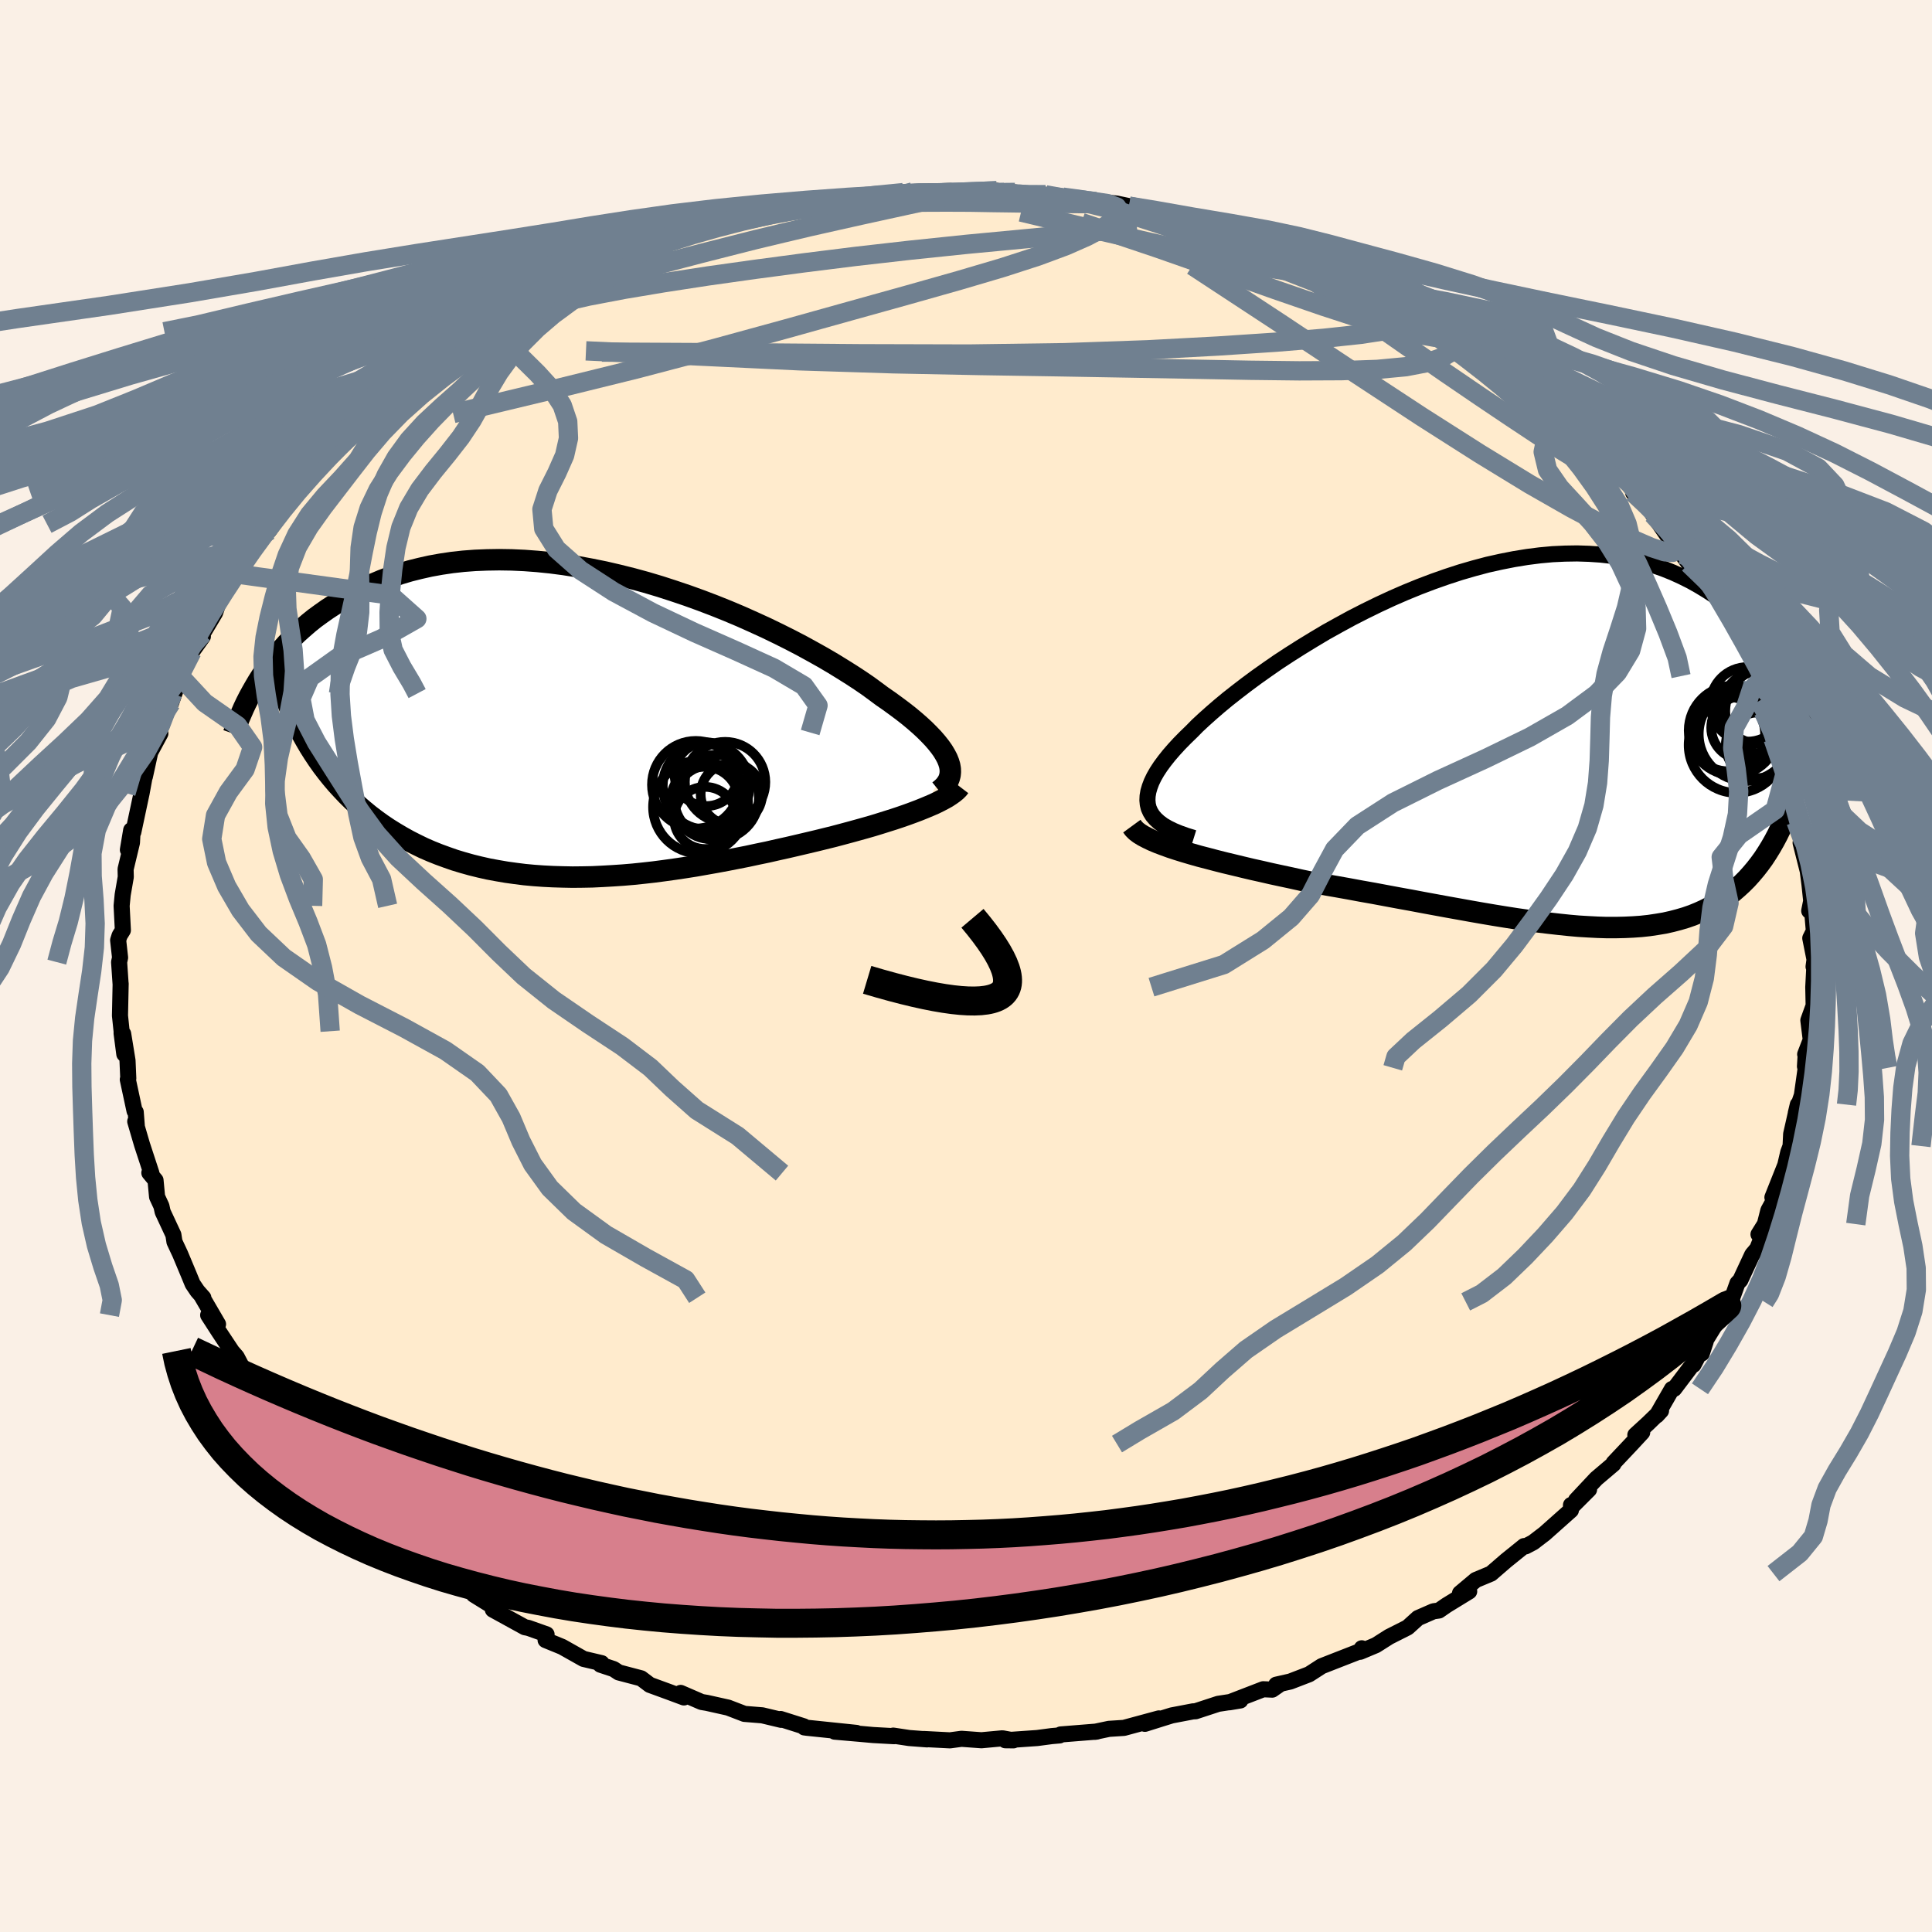 <svg viewBox="-100 -100 200 200" xmlns="http://www.w3.org/2000/svg" width="500" height="500" id="face-svg">
    <defs>
      <clipPath id="leftEyeClipPath">
        <polyline points="38.48,4.03 38.33,3.66 38.13,3.28 37.89,2.88 37.6,2.47 37.26,2.04 36.89,1.61 36.46,1.16 36,0.7 35.49,0.23 34.94,-0.25 34.35,-0.74 33.71,-1.24 33.04,-1.74 32.34,-2.25 31.59,-2.77 30.89,-3.29 30.14,-3.84 29.32,-4.4 28.45,-4.97 27.51,-5.56 26.52,-6.17 25.48,-6.78 24.39,-7.39 23.26,-8.01 22.07,-8.63 20.85,-9.24 19.59,-9.85 18.3,-10.44 16.98,-11.03 15.63,-11.6 14.26,-12.15 12.87,-12.68 11.46,-13.19 10.04,-13.67 8.62,-14.13 7.18,-14.56 5.75,-14.95 4.31,-15.31 2.89,-15.64 1.46,-15.93 0.05,-16.19 -1.34,-16.41 -2.72,-16.59 -4.09,-16.73 -5.43,-16.83 -6.74,-16.89 -8.04,-16.91 -9.3,-16.89 -10.54,-16.84 -11.74,-16.75 -12.92,-16.62 -14.06,-16.45 -15.17,-16.25 -16.24,-16.01 -17.28,-15.75 -18.29,-15.45 -19.26,-15.13 -20.19,-14.78 -21.09,-14.4 -21.96,-14.01 -22.79,-13.59 -23.59,-13.16 -24.36,-12.72 -25.1,-12.26 -25.81,-11.8 -26.49,-11.32 -27.15,-10.84 -27.77,-10.34 -28.37,-9.82 -28.95,-9.3 -29.49,-8.77 -30.02,-8.23 -30.51,-7.68 -30.98,-7.13 -31.43,-6.58 -31.86,-6.02 -32.26,-5.46 -32.64,-4.9 -33,-4.34 -28.85,0.34 -28.48,1.07 -28.09,1.77 -27.68,2.47 -27.25,3.15 -26.81,3.81 -26.35,4.46 -25.87,5.09 -25.38,5.7 -24.87,6.3 -24.34,6.88 -23.8,7.45 -23.24,8 -22.66,8.53 -22.07,9.04 -21.46,9.54 -20.83,10.02 -20.18,10.49 -19.51,10.94 -18.82,11.37 -18.11,11.79 -17.39,12.19 -16.64,12.57 -15.88,12.94 -15.1,13.28 -14.3,13.6 -13.48,13.9 -12.65,14.19 -11.79,14.45 -10.93,14.69 -10.04,14.91 -9.15,15.11 -8.23,15.28 -7.3,15.44 -6.36,15.57 -5.41,15.69 -4.44,15.78 -3.46,15.85 -2.47,15.9 -1.46,15.93 -0.45,15.95 0.57,15.94 1.6,15.92 2.64,15.87 3.69,15.81 4.74,15.74 5.81,15.65 6.87,15.54 7.94,15.42 9.01,15.28 10.09,15.13 11.17,14.97 12.25,14.8 13.33,14.61 14.4,14.42 15.48,14.22 16.55,14.01 17.62,13.8 18.69,13.57 19.75,13.35 20.8,13.11 21.84,12.88 22.87,12.64 23.89,12.4 24.9,12.16 25.75,11.95 26.6,11.74 27.43,11.52 28.25,11.3 29.05,11.08 29.84,10.86 30.61,10.64 31.36,10.41 32.09,10.18 32.79,9.96 33.48,9.73 34.14,9.5 34.77,9.27 35.38,9.04 35.95,8.81" />
      </clipPath>
      <clipPath id="rightEyeClipPath">
        <polyline points="-40.06,6.27 -40.16,5.86 -40.2,5.43 -40.18,4.99 -40.1,4.52 -39.96,4.04 -39.77,3.54 -39.52,3.02 -39.21,2.48 -38.85,1.93 -38.43,1.36 -37.97,0.78 -37.45,0.18 -36.89,-0.43 -36.28,-1.05 -35.63,-1.68 -35.02,-2.3 -34.33,-2.94 -33.58,-3.61 -32.77,-4.31 -31.89,-5.04 -30.95,-5.78 -29.96,-6.54 -28.92,-7.31 -27.82,-8.09 -26.68,-8.88 -25.49,-9.66 -24.26,-10.44 -23,-11.21 -21.71,-11.98 -20.38,-12.72 -19.04,-13.45 -17.67,-14.15 -16.28,-14.83 -14.88,-15.48 -13.48,-16.09 -12.06,-16.67 -10.64,-17.21 -9.22,-17.71 -7.81,-18.17 -6.4,-18.58 -5.01,-18.95 -3.62,-19.26 -2.25,-19.53 -0.9,-19.75 0.43,-19.92 1.74,-20.04 3.02,-20.1 4.28,-20.12 5.51,-20.08 6.71,-20 7.88,-19.87 9.01,-19.69 10.12,-19.46 11.19,-19.19 12.23,-18.88 13.23,-18.53 14.2,-18.14 15.14,-17.71 16.04,-17.26 16.91,-16.77 17.75,-16.26 18.56,-15.73 19.33,-15.17 20.08,-14.61 20.8,-14.03 21.5,-13.44 22.16,-12.82 22.8,-12.19 23.42,-11.55 24.01,-10.89 24.57,-10.22 25.11,-9.54 25.63,-8.85 26.12,-8.15 26.59,-7.44 27.04,-6.73 27.47,-6.02 27.88,-5.31 28.26,-4.6 27.42,2.32 27.21,3.14 26.98,3.94 26.75,4.73 26.49,5.49 26.23,6.24 25.95,6.96 25.65,7.67 25.34,8.36 25.02,9.02 24.68,9.66 24.32,10.29 23.95,10.89 23.57,11.47 23.17,12.02 22.75,12.56 22.31,13.08 21.86,13.58 21.38,14.06 20.89,14.51 20.38,14.95 19.85,15.36 19.3,15.75 18.72,16.12 18.13,16.46 17.51,16.78 16.87,17.07 16.21,17.34 15.52,17.58 14.81,17.79 14.08,17.98 13.32,18.15 12.54,18.28 11.74,18.4 10.91,18.49 10.06,18.55 9.18,18.59 8.28,18.61 7.35,18.61 6.4,18.58 5.43,18.53 4.43,18.47 3.42,18.38 2.37,18.27 1.31,18.15 0.22,18.02 -0.89,17.86 -2.01,17.7 -3.16,17.52 -4.33,17.33 -5.51,17.13 -6.71,16.92 -7.93,16.7 -9.16,16.48 -10.41,16.25 -11.66,16.02 -12.93,15.78 -14.2,15.55 -15.49,15.31 -16.77,15.07 -18.07,14.84 -19.36,14.6 -20.65,14.37 -21.93,14.15 -23.21,13.93 -24.26,13.71 -25.3,13.48 -26.33,13.26 -27.35,13.04 -28.35,12.81 -29.34,12.59 -30.31,12.36 -31.26,12.13 -32.18,11.91 -33.09,11.68 -33.96,11.45 -34.81,11.23 -35.62,11 -36.4,10.77 -37.14,10.54" />
      </clipPath>
      <filter id="fuzzy">
        <feTurbulence id="turbulence" baseFrequency="0.05" numOctaves="3" type="noise" result="noise" />
        <feDisplacementMap in="SourceGraphic" in2="noise" scale="2" />
      </filter>
      <linearGradient id="rainbowGradient" x1="0%" y1="0%" x2="100%" y2="0%">
        <stop offset="0%" style="stop-color: [object Object]; stop-opacity: 1" />
        <stop offset="50%" style="stop-color: [object Object]; stop-opacity: 1" />
        <stop offset="100%" style="stop-color: [object Object]; stop-opacity: 1" />
      </linearGradient>
    </defs>
    <rect x="-100" y="-100" width="100%" height="100%" fill="rgb(250, 240, 230)" />
    <polyline id="faceContour" points="87.74,0.07 87.81,0.25 87.71,2.19 87.75,4.1 87.2,5.62 87.45,7.64 86.87,9.14 87.34,8.79 86.92,9.26 86.85,10.39 86.93,10.54 86.53,13.38 85.9,15.23 86.11,14.35 85.42,17.4 85.36,18.64 85.12,19.28 84.81,20.61 83.48,23.95 84.04,23.52 83.06,25.3 82.7,26.72 82.04,27.78 82.82,27 81.91,29.27 81.39,29.88 80.16,32.52 79.86,32.84 79.19,34.71 78.9,34.39 79.02,34.77 76.49,38.88 76.17,40.11 76.57,38.88 75.31,41.28 75.36,41.06 73.31,43.77 73.08,43.79 71.51,46.52 71.95,46.04 70.6,47.35 69.29,48.55 70,48.28 68.88,49.49 67.04,51.44 67.02,51.56 65.24,53.07 63.15,55.3 64.5,54.19 62.82,55.87 62.63,55.8 62.62,56.34 59.9,58.76 58.71,59.67 57.93,60.08 57.77,60.05 55.9,61.56 54.35,62.9 52.77,63.56 51.14,64.93 52.09,64.74 49.74,66.18 48.96,66.72 48.39,66.8 46.79,67.5 45.72,68.47 43.8,69.44 42.43,70.31 40.81,70.99 40.97,70.63 40.99,70.85 38.07,71.99 36.82,72.48 35.52,73.32 33.57,74.07 32.11,74.4 32.52,74.34 31.7,74.91 30.77,74.87 27.27,76.22 28.4,76.03 26.11,76.38 23.76,77.15 23.5,77.16 21.3,77.58 20.27,77.9 18.52,78.45 19.97,77.89 16.35,78.87 14.8,78.97 13.33,79.28 13.55,79.25 9.8,79.55 9.69,79.65 8.88,79.72 7.37,79.92 4.07,80.15 4.91,80.16 3.77,79.95 1.6,80.15 -0.47,80 -1.66,80.16 -4.37,80.02 -4.03,80.06 -5.88,79.92 -7.53,79.67 -7.44,79.73 -9.61,79.61 -10.94,79.49 -13.59,79.26 -11.34,79.39 -16.45,78.86 -16.74,78.82 -16.79,78.71 -19.19,77.95 -19.12,78.04 -21.09,77.57 -22.94,77.42 -24.63,76.77 -26.83,76.28 -27.37,76.19 -29.54,75.25 -29.2,75.72 -30.76,75.14 -32.73,74.42 -33.63,73.74 -35.95,73.13 -36.48,72.78 -37.84,72.33 -37.72,72.17 -39.59,71.73 -41.81,70.48 -43.52,69.78 -43.42,69.19 -45.31,68.52 -45.67,68.45 -48.98,66.63 -48.4,66.79 -48.3,66.72 -50.95,65.08 -50.91,64.82 -52.71,63.68 -53.09,63.76 -55.67,61.55 -56.32,61.32 -56.71,61.37 -58.36,59.79 -60.45,57.78 -60.77,57.37 -60.75,57.68 -61.31,57.24 -62.3,55.74 -64.02,54.66 -65.24,53.52 -66.47,51.9 -66.35,52.36 -67.02,51.87 -69.07,49.44 -68.08,50.33 -69.64,48.51 -71.36,46.51 -70.43,47.24 -71.87,45.86 -72.68,44.21 -73.28,43.53 -74.38,42.59 -75.5,40.46 -75.98,39.91 -77.34,37.86 -78.45,36.14 -77.43,37.08 -79.15,34.13 -78.95,34.34 -79.56,33.65 -80.06,32.91 -80.43,32.01 -81.35,29.81 -81.94,28.55 -82.05,27.83 -83.16,25.45 -83.29,24.86 -83.74,23.89 -83.9,22.18 -84.54,21.41 -84.33,21.44 -85.3,18.48 -86,16.09 -85.84,16.54 -85.95,15.12 -86.07,15.01 -86.77,11.75 -86.72,11.63 -86.8,9.79 -87.25,7.02 -87.13,9.12 -87.41,6.98 -87.41,6.75 -87.58,5.14 -87.51,1.83 -87.51,1.94 -87.67,-0.4 -87.57,-0.87 -87.77,-2.67 -87.62,-3.15 -87.28,-3.7 -87.41,-6.23 -87.3,-7.37 -86.98,-9.22 -87,-10.02 -86.34,-12.77 -86.3,-13.52 -86.76,-12.03 -86.42,-14.06 -86.2,-13.86 -85.34,-17.9 -84.96,-19.98 -85,-19.61 -84.45,-22.12 -83.4,-24.07 -83.48,-24.17 -83.83,-23.29 -82.13,-28.2 -82.29,-27.23 -81.99,-28.09 -81.32,-29.96 -80.13,-32.53 -79.48,-33.48 -80.4,-32.21 -80.19,-32.45 -79,-34.11 -79.03,-34.39 -77.73,-36.57 -76.84,-39.22 -76.2,-39.42 -75.57,-40.59 -75.43,-40.76 -74.03,-42.89 -72.13,-45.73 -72.15,-45.07 -70.41,-47.52 -70.88,-47.01 -70.78,-46.97 -69.61,-48.83 -68.28,-50.54 -67.43,-51.08 -67.09,-51.54 -66.44,-52.49 -64.29,-54.37 -62.88,-55.58 -61.85,-56.47 -62.45,-56.06 -61.37,-57.26 -58.52,-59.41 -59.81,-58.73 -57.12,-61.07 -56.9,-60.79 -54.29,-62.96 -52.77,-63.66 -52.88,-64.01 -52.86,-63.69 -49.96,-65.66 -49.24,-66.23 -50.02,-65.8 -48.62,-66.71 -46.46,-67.93 -44.58,-68.91 -43.53,-69.43 -42.93,-69.94 -42.3,-70.28 -39.27,-71.48 -40.51,-71.14 -37.17,-72.67 -37.92,-72.18 -35.73,-73.2 -35.53,-73.39 -32.42,-74.62 -33.58,-74.21 -30.51,-74.89 -30.48,-75.23 -30.18,-75.19 -28.12,-75.97 -27.19,-76.25 -22.49,-77.43 -23.5,-77.23 -21.52,-77.66 -20.23,-78 -20.55,-77.97 -17.51,-78.26 -17.38,-78.43 -14.74,-78.79 -15.2,-79 -12.07,-79.53 -11.44,-79.41 -7.53,-79.72 -8.62,-79.86 -4.39,-80.07 -6.49,-80.06 -5.52,-80.13 -1.61,-80.23 -2.18,-79.93 0.71,-79.94 3.17,-80.25 3.93,-80.07 2.16,-79.89 5.07,-80.08 7.55,-79.75 7.76,-79.66 8.23,-79.83 8.58,-79.79 13.42,-79.13 12.65,-79.22 15.58,-78.93 16.87,-78.66 17.64,-78.32 18.09,-78.35 21.02,-77.89 22.18,-77.74 21.84,-77.59 26.12,-76.28 25.95,-76.41 27.94,-75.91 28.14,-75.69 28.19,-76.04 30.13,-75.21 30.94,-74.87 33.85,-74.23 34.05,-73.63 34.89,-73.65 36.55,-73.04 40,-71.47 39.82,-71.52 42.69,-69.98 40.62,-70.93 42.36,-70.11 45.84,-68.54 44.84,-68.88 48.76,-66.61 47.78,-67.33 49.75,-65.54 50.31,-65.46 51.7,-64.58 52.76,-63.66 53.5,-63.61 55.71,-62.21 56.81,-61.14 58.01,-59.75 59.41,-58.67 58.51,-59.37 59.84,-58.31 60.75,-58.02 62.5,-56.23 62.04,-56.81 62.76,-56.16 64.02,-54.81 66.15,-52.55 65.99,-52.27 67.78,-51.25 68.73,-49.92 70.47,-47.58 69.07,-48.99 70.4,-48.29 72.03,-45.57 71.09,-46.76 73.27,-43.59 73.85,-43.26 74.15,-42.6 74.82,-41.65 76.26,-39.92 77.49,-37.92 76.89,-38.57 77.91,-36.88 79.39,-34.14 79.59,-33.01 80.7,-31.34 80.38,-32.12 81.28,-30.01 81.51,-29.22 82.12,-27.45 82.54,-26.34 82.88,-25.48 83.49,-24.29 83.72,-24.15 83.55,-23.51 84.85,-20.36 85.17,-18.44 84.83,-20.05 85.09,-19.12 85.92,-14.95 85.97,-15.91 86.65,-12.36 86.82,-12.05 86.4,-12.75 87.14,-9.82 87.32,-8.42 87.53,-6.41 87.29,-5.71 87.5,-6.76 87.77,-3.62 87.4,-2.88 87.84,-0.67 87.74,0.07 87.81,0.25" fill="rgb(255, 235, 205)" stroke="black" stroke-width="1.667" stroke-linejoin="round" filter="url(#fuzzy)" />
    <g transform="translate(58.98 -22.59)">
      <polyline id="rightCountour" points="-40.06,6.27 -40.16,5.86 -40.2,5.43 -40.18,4.99 -40.1,4.52 -39.96,4.04 -39.77,3.54 -39.52,3.02 -39.21,2.48 -38.85,1.93 -38.43,1.36 -37.97,0.78 -37.45,0.18 -36.89,-0.43 -36.28,-1.05 -35.63,-1.68 -35.02,-2.3 -34.33,-2.94 -33.58,-3.61 -32.77,-4.31 -31.89,-5.04 -30.95,-5.78 -29.96,-6.54 -28.92,-7.31 -27.82,-8.09 -26.68,-8.88 -25.49,-9.66 -24.26,-10.44 -23,-11.21 -21.71,-11.98 -20.38,-12.72 -19.04,-13.45 -17.67,-14.15 -16.28,-14.83 -14.88,-15.48 -13.48,-16.09 -12.06,-16.67 -10.64,-17.21 -9.22,-17.71 -7.81,-18.17 -6.4,-18.58 -5.01,-18.95 -3.62,-19.26 -2.25,-19.53 -0.9,-19.75 0.43,-19.92 1.74,-20.04 3.02,-20.1 4.28,-20.12 5.51,-20.08 6.71,-20 7.88,-19.87 9.01,-19.69 10.12,-19.46 11.19,-19.19 12.23,-18.88 13.23,-18.53 14.2,-18.14 15.14,-17.71 16.04,-17.26 16.91,-16.77 17.75,-16.26 18.56,-15.73 19.33,-15.17 20.08,-14.61 20.8,-14.03 21.5,-13.44 22.16,-12.82 22.8,-12.19 23.42,-11.55 24.01,-10.89 24.57,-10.22 25.11,-9.54 25.63,-8.85 26.12,-8.15 26.59,-7.44 27.04,-6.73 27.47,-6.02 27.88,-5.31 28.26,-4.6 27.42,2.32 27.21,3.14 26.98,3.94 26.75,4.73 26.49,5.49 26.23,6.24 25.95,6.96 25.65,7.67 25.34,8.36 25.02,9.02 24.68,9.66 24.32,10.29 23.95,10.89 23.57,11.47 23.17,12.02 22.75,12.56 22.31,13.08 21.86,13.58 21.38,14.06 20.89,14.51 20.38,14.95 19.85,15.36 19.3,15.75 18.72,16.12 18.13,16.46 17.51,16.78 16.87,17.07 16.21,17.34 15.52,17.58 14.81,17.79 14.08,17.98 13.32,18.15 12.54,18.28 11.74,18.4 10.91,18.49 10.06,18.55 9.18,18.59 8.28,18.61 7.35,18.61 6.4,18.58 5.43,18.53 4.43,18.47 3.42,18.38 2.37,18.27 1.31,18.15 0.22,18.02 -0.89,17.86 -2.01,17.7 -3.16,17.52 -4.33,17.33 -5.51,17.13 -6.71,16.92 -7.93,16.7 -9.16,16.48 -10.41,16.25 -11.66,16.02 -12.93,15.78 -14.2,15.55 -15.49,15.31 -16.77,15.07 -18.07,14.84 -19.36,14.6 -20.65,14.37 -21.93,14.15 -23.21,13.93 -24.26,13.71 -25.3,13.48 -26.33,13.26 -27.35,13.04 -28.35,12.81 -29.34,12.59 -30.31,12.36 -31.26,12.13 -32.18,11.91 -33.09,11.68 -33.96,11.45 -34.81,11.23 -35.62,11 -36.4,10.77 -37.14,10.54" fill="white" stroke="white" stroke-width="0" stroke-linejoin="round" filter="url(#fuzzy)" />
    </g>
    <g transform="translate(-40.28 -25.15)">
      <polyline id="leftCountour" points="38.48,4.03 38.33,3.66 38.13,3.28 37.89,2.88 37.6,2.47 37.26,2.04 36.89,1.61 36.46,1.16 36,0.7 35.49,0.23 34.94,-0.25 34.35,-0.74 33.71,-1.24 33.04,-1.74 32.34,-2.25 31.59,-2.77 30.89,-3.29 30.14,-3.84 29.32,-4.4 28.45,-4.97 27.51,-5.56 26.52,-6.17 25.48,-6.78 24.39,-7.39 23.26,-8.01 22.07,-8.63 20.85,-9.24 19.59,-9.85 18.3,-10.44 16.98,-11.03 15.63,-11.6 14.26,-12.15 12.87,-12.68 11.46,-13.19 10.04,-13.67 8.62,-14.13 7.18,-14.56 5.75,-14.95 4.31,-15.31 2.89,-15.64 1.46,-15.93 0.05,-16.19 -1.34,-16.41 -2.72,-16.59 -4.09,-16.73 -5.43,-16.83 -6.74,-16.89 -8.04,-16.91 -9.3,-16.89 -10.54,-16.84 -11.74,-16.75 -12.92,-16.62 -14.06,-16.45 -15.17,-16.25 -16.24,-16.01 -17.28,-15.75 -18.29,-15.45 -19.26,-15.13 -20.19,-14.78 -21.09,-14.4 -21.96,-14.01 -22.79,-13.59 -23.59,-13.16 -24.36,-12.72 -25.1,-12.26 -25.81,-11.8 -26.49,-11.32 -27.15,-10.84 -27.77,-10.34 -28.37,-9.82 -28.95,-9.3 -29.49,-8.77 -30.02,-8.23 -30.51,-7.68 -30.98,-7.13 -31.43,-6.58 -31.86,-6.02 -32.26,-5.46 -32.64,-4.9 -33,-4.34 -28.85,0.34 -28.48,1.07 -28.09,1.77 -27.68,2.47 -27.25,3.15 -26.81,3.81 -26.35,4.46 -25.87,5.09 -25.38,5.7 -24.87,6.3 -24.34,6.88 -23.8,7.45 -23.24,8 -22.66,8.53 -22.07,9.04 -21.46,9.54 -20.83,10.02 -20.18,10.49 -19.51,10.94 -18.82,11.37 -18.11,11.79 -17.39,12.19 -16.64,12.57 -15.88,12.94 -15.1,13.28 -14.3,13.6 -13.48,13.9 -12.65,14.19 -11.79,14.45 -10.93,14.69 -10.04,14.91 -9.15,15.11 -8.23,15.28 -7.3,15.44 -6.36,15.57 -5.41,15.69 -4.44,15.78 -3.46,15.85 -2.47,15.9 -1.46,15.93 -0.45,15.95 0.57,15.94 1.6,15.92 2.64,15.87 3.69,15.81 4.74,15.74 5.81,15.65 6.87,15.54 7.94,15.42 9.01,15.28 10.09,15.13 11.17,14.97 12.25,14.8 13.33,14.61 14.4,14.42 15.48,14.22 16.55,14.01 17.62,13.8 18.69,13.57 19.75,13.35 20.8,13.11 21.84,12.88 22.87,12.64 23.89,12.4 24.9,12.16 25.75,11.95 26.6,11.74 27.43,11.52 28.25,11.3 29.05,11.08 29.84,10.86 30.61,10.64 31.36,10.41 32.09,10.18 32.79,9.96 33.48,9.73 34.14,9.5 34.77,9.27 35.38,9.04 35.95,8.81" fill="white" stroke="white" stroke-width="0" stroke-linejoin="round" filter="url(#fuzzy)" />
    </g>
    <g transform="translate(58.98 -22.59)">
      <polyline id="rightUpper" points="-35.4,9.34 -36.17,9.1 -36.87,8.85 -37.5,8.59 -38.07,8.31 -38.57,8.02 -39,7.7 -39.36,7.37 -39.66,7.02 -39.89,6.65 -40.06,6.27 -40.16,5.86 -40.2,5.43 -40.18,4.99 -40.1,4.52 -39.96,4.04 -39.77,3.54 -39.52,3.02 -39.21,2.48 -38.85,1.93 -38.43,1.36 -37.97,0.78 -37.45,0.18 -36.89,-0.43 -36.28,-1.05 -35.63,-1.68 -35.02,-2.3 -34.33,-2.94 -33.58,-3.61 -32.77,-4.31 -31.89,-5.04 -30.95,-5.78 -29.96,-6.54 -28.92,-7.31 -27.82,-8.09 -26.68,-8.88 -25.49,-9.66 -24.26,-10.44 -23,-11.21 -21.71,-11.98 -20.38,-12.72 -19.04,-13.45 -17.67,-14.15 -16.28,-14.83 -14.88,-15.48 -13.48,-16.09 -12.06,-16.67 -10.64,-17.21 -9.22,-17.71 -7.81,-18.17 -6.4,-18.58 -5.01,-18.95 -3.62,-19.26 -2.25,-19.53 -0.9,-19.75 0.43,-19.92 1.74,-20.04 3.02,-20.1 4.28,-20.12 5.51,-20.08 6.71,-20 7.88,-19.87 9.01,-19.69 10.12,-19.46 11.19,-19.19 12.23,-18.88 13.23,-18.53 14.2,-18.14 15.14,-17.71 16.04,-17.26 16.91,-16.77 17.75,-16.26 18.56,-15.73 19.33,-15.17 20.08,-14.61 20.8,-14.03 21.5,-13.44 22.16,-12.82 22.8,-12.19 23.42,-11.55 24.01,-10.89 24.57,-10.22 25.11,-9.54 25.63,-8.85 26.12,-8.15 26.59,-7.44 27.04,-6.73 27.47,-6.02 27.88,-5.31 28.26,-4.6 28.63,-3.88 28.98,-3.17 29.31,-2.46 29.63,-1.76 29.92,-1.06 30.2,-0.37 30.47,0.32 30.72,1.01 30.95,1.68 31.17,2.35" fill="none" stroke="black" stroke-width="1.667" stroke-linejoin="round" filter="url(#fuzzy)" />
      <polyline id="rightLower" points="-41.81,8.11 -41.62,8.37 -41.36,8.63 -41.03,8.88 -40.64,9.12 -40.18,9.36 -39.68,9.6 -39.11,9.84 -38.5,10.07 -37.84,10.31 -37.14,10.54 -36.4,10.77 -35.62,11 -34.81,11.23 -33.96,11.45 -33.09,11.68 -32.18,11.91 -31.26,12.13 -30.31,12.36 -29.34,12.59 -28.35,12.81 -27.35,13.04 -26.33,13.26 -25.3,13.48 -24.26,13.71 -23.21,13.93 -21.93,14.15 -20.65,14.37 -19.36,14.6 -18.07,14.84 -16.77,15.07 -15.49,15.31 -14.2,15.55 -12.93,15.78 -11.66,16.02 -10.41,16.25 -9.16,16.48 -7.93,16.7 -6.71,16.92 -5.51,17.13 -4.33,17.33 -3.16,17.52 -2.01,17.7 -0.89,17.86 0.22,18.02 1.31,18.15 2.37,18.27 3.42,18.38 4.43,18.47 5.43,18.53 6.4,18.58 7.35,18.61 8.28,18.61 9.18,18.59 10.06,18.55 10.91,18.49 11.74,18.4 12.54,18.28 13.32,18.15 14.08,17.98 14.81,17.79 15.52,17.58 16.21,17.34 16.87,17.07 17.51,16.78 18.13,16.46 18.72,16.12 19.3,15.75 19.85,15.36 20.38,14.95 20.89,14.51 21.38,14.06 21.86,13.58 22.31,13.08 22.75,12.56 23.17,12.02 23.57,11.47 23.95,10.89 24.32,10.29 24.68,9.66 25.02,9.02 25.34,8.36 25.65,7.67 25.95,6.96 26.23,6.24 26.49,5.49 26.75,4.73 26.98,3.94 27.21,3.14 27.42,2.32 27.61,1.48 27.8,0.63 27.97,-0.25 28.13,-1.14 28.27,-2.04 28.4,-2.96 28.53,-3.89 28.64,-4.84 28.73,-5.8 28.82,-6.78" fill="none" stroke="black" stroke-width="2.222" stroke-linejoin="round" filter="url(#fuzzy)" />
      <circle r="3.846" cx="19.894" cy="-1.414" stroke="black" fill="none" stroke-width="1.0" filter="url(#fuzzy)" clip-path="url(#rightEyeClipPath)" /><circle r="3.79" cx="23.119" cy="-4.199" stroke="black" fill="none" stroke-width="1.0" filter="url(#fuzzy)" clip-path="url(#rightEyeClipPath)" /><circle r="3.86" cx="21.934" cy="-4.499" stroke="black" fill="none" stroke-width="1.0" filter="url(#fuzzy)" clip-path="url(#rightEyeClipPath)" /><circle r="3.402" cx="23.074" cy="-0.264" stroke="black" fill="none" stroke-width="1.0" filter="url(#fuzzy)" clip-path="url(#rightEyeClipPath)" /><circle r="4.57" cx="24.189" cy="-3.789" stroke="black" fill="none" stroke-width="1.0" filter="url(#fuzzy)" clip-path="url(#rightEyeClipPath)" /><circle r="4.346" cx="23.414" cy="-3.624" stroke="black" fill="none" stroke-width="1.0" filter="url(#fuzzy)" clip-path="url(#rightEyeClipPath)" /><circle r="3.294" cx="21.459" cy="-2.074" stroke="black" fill="none" stroke-width="1.0" filter="url(#fuzzy)" clip-path="url(#rightEyeClipPath)" /><circle r="4.856" cx="21.729" cy="-1.414" stroke="black" fill="none" stroke-width="1.0" filter="url(#fuzzy)" clip-path="url(#rightEyeClipPath)" /><circle r="4.95" cx="20.779" cy="-0.284" stroke="black" fill="none" stroke-width="1.0" filter="url(#fuzzy)" clip-path="url(#rightEyeClipPath)" /><circle r="4.638" cx="20.474" cy="-1.794" stroke="black" fill="none" stroke-width="1.0" filter="url(#fuzzy)" clip-path="url(#rightEyeClipPath)" />
      </g>
    <g transform="translate(-40.28 -25.15)">
      <polyline id="leftUpper" points="37.49,7.01 37.79,6.77 38.05,6.52 38.26,6.25 38.43,5.98 38.55,5.69 38.63,5.38 38.66,5.07 38.65,4.74 38.59,4.39 38.48,4.03 38.33,3.66 38.13,3.28 37.89,2.88 37.6,2.47 37.26,2.04 36.89,1.61 36.46,1.16 36,0.7 35.49,0.23 34.94,-0.25 34.35,-0.74 33.71,-1.24 33.04,-1.74 32.34,-2.25 31.59,-2.77 30.89,-3.29 30.14,-3.84 29.32,-4.4 28.45,-4.97 27.51,-5.56 26.52,-6.17 25.48,-6.78 24.39,-7.39 23.26,-8.01 22.07,-8.63 20.85,-9.24 19.59,-9.85 18.3,-10.44 16.98,-11.03 15.63,-11.6 14.26,-12.15 12.87,-12.68 11.46,-13.19 10.04,-13.67 8.62,-14.13 7.18,-14.56 5.75,-14.95 4.31,-15.31 2.89,-15.64 1.46,-15.93 0.05,-16.19 -1.34,-16.41 -2.72,-16.59 -4.09,-16.73 -5.43,-16.83 -6.74,-16.89 -8.04,-16.91 -9.3,-16.89 -10.54,-16.84 -11.74,-16.75 -12.92,-16.62 -14.06,-16.45 -15.17,-16.25 -16.24,-16.01 -17.28,-15.75 -18.29,-15.45 -19.26,-15.13 -20.19,-14.78 -21.09,-14.4 -21.96,-14.01 -22.79,-13.59 -23.59,-13.16 -24.36,-12.72 -25.1,-12.26 -25.81,-11.8 -26.49,-11.32 -27.15,-10.84 -27.77,-10.34 -28.37,-9.82 -28.95,-9.3 -29.49,-8.77 -30.02,-8.23 -30.51,-7.68 -30.98,-7.13 -31.43,-6.58 -31.86,-6.02 -32.26,-5.46 -32.64,-4.9 -33,-4.34 -33.33,-3.78 -33.65,-3.22 -33.95,-2.67 -34.23,-2.12 -34.49,-1.57 -34.73,-1.02 -34.96,-0.49 -35.17,0.05 -35.36,0.58 -35.54,1.1" fill="none" stroke="black" stroke-width="2.222" stroke-linejoin="round" filter="url(#fuzzy)" />
      <polyline id="leftLower" points="39.63,6.58 39.47,6.79 39.25,7.01 38.98,7.23 38.67,7.45 38.32,7.68 37.92,7.9 37.48,8.13 37.01,8.36 36.5,8.58 35.95,8.81 35.38,9.04 34.77,9.27 34.14,9.5 33.48,9.73 32.79,9.96 32.09,10.18 31.36,10.41 30.61,10.64 29.84,10.86 29.05,11.08 28.25,11.3 27.43,11.52 26.6,11.74 25.75,11.95 24.9,12.16 23.89,12.4 22.87,12.64 21.84,12.88 20.8,13.11 19.75,13.35 18.69,13.57 17.62,13.8 16.55,14.01 15.48,14.22 14.4,14.42 13.33,14.61 12.25,14.8 11.17,14.97 10.09,15.13 9.01,15.28 7.94,15.42 6.87,15.54 5.81,15.65 4.74,15.74 3.69,15.81 2.64,15.87 1.6,15.92 0.57,15.94 -0.45,15.95 -1.46,15.93 -2.47,15.9 -3.46,15.85 -4.44,15.78 -5.41,15.69 -6.36,15.57 -7.3,15.44 -8.23,15.28 -9.15,15.11 -10.04,14.91 -10.93,14.69 -11.79,14.45 -12.65,14.19 -13.48,13.9 -14.3,13.6 -15.1,13.28 -15.88,12.94 -16.64,12.57 -17.39,12.19 -18.11,11.79 -18.82,11.37 -19.51,10.94 -20.18,10.49 -20.83,10.02 -21.46,9.54 -22.07,9.04 -22.66,8.53 -23.24,8 -23.8,7.45 -24.34,6.88 -24.87,6.3 -25.38,5.7 -25.87,5.09 -26.35,4.46 -26.81,3.81 -27.25,3.15 -27.68,2.47 -28.09,1.77 -28.48,1.07 -28.85,0.34 -29.21,-0.39 -29.55,-1.15 -29.87,-1.91 -30.18,-2.69 -30.47,-3.48 -30.74,-4.28 -31,-5.1 -31.24,-5.92 -31.47,-6.76 -31.68,-7.61" fill="none" stroke="black" stroke-width="2.222" stroke-linejoin="round" filter="url(#fuzzy)" />
      <circle r="3.3" cx="13.408" cy="5.294" stroke="black" fill="none" stroke-width="1.0" filter="url(#fuzzy)" clip-path="url(#leftEyeClipPath)" /><circle r="3.522" cx="13.228" cy="8.049" stroke="black" fill="none" stroke-width="1.0" filter="url(#fuzzy)" clip-path="url(#leftEyeClipPath)" /><circle r="4.536" cx="12.308" cy="6.384" stroke="black" fill="none" stroke-width="1.0" filter="url(#fuzzy)" clip-path="url(#leftEyeClipPath)" /><circle r="4.398" cx="14.448" cy="7.689" stroke="black" fill="none" stroke-width="1.0" filter="url(#fuzzy)" clip-path="url(#leftEyeClipPath)" /><circle r="3.216" cx="13.273" cy="9.824" stroke="black" fill="none" stroke-width="1.0" filter="url(#fuzzy)" clip-path="url(#leftEyeClipPath)" /><circle r="4.804" cx="12.688" cy="8.694" stroke="black" fill="none" stroke-width="1.0" filter="url(#fuzzy)" clip-path="url(#leftEyeClipPath)" /><circle r="4.492" cx="13.378" cy="6.529" stroke="black" fill="none" stroke-width="1.0" filter="url(#fuzzy)" clip-path="url(#leftEyeClipPath)" /><circle r="4.164" cx="15.343" cy="6.109" stroke="black" fill="none" stroke-width="1.0" filter="url(#fuzzy)" clip-path="url(#leftEyeClipPath)" /><circle r="3.838" cx="13.868" cy="8.174" stroke="black" fill="none" stroke-width="1.0" filter="url(#fuzzy)" clip-path="url(#leftEyeClipPath)" /><circle r="3.182" cx="15.993" cy="7.354" stroke="black" fill="none" stroke-width="1.0" filter="url(#fuzzy)" clip-path="url(#leftEyeClipPath)" />
    </g>
    <g id="hairs">
      <polyline points="12.65,-79.22 14.68,-78.92 15.61,-78.57 15.88,-78.17 15.73,-77.69 15.16,-77.1 14.12,-76.38 12.54,-75.53 10.34,-74.56 7.43,-73.48 3.75,-72.29 -0.72,-70.97 -5.95,-69.49 -11.91,-67.83 -18.57,-65.97 -25.98,-63.94 -34.16,-61.79 -43.16,-59.57 -53.09,-57.19" fill="none" stroke="rgb(112, 128, 144)" stroke-width="2" stroke-linejoin="round" filter="url(#fuzzy)" /><polyline points="62.76,-56.16 64.06,-54.75 65.18,-53.51 66.07,-52.52 66.75,-51.73 67.2,-51.13 67.37,-50.75 67.27,-50.59 66.91,-50.63 66.3,-50.84 65.44,-51.22 64.32,-51.8 62.9,-52.62 61.15,-53.7 59.01,-55.09 56.4,-56.82 53.29,-58.91 49.68,-61.37 45.6,-64.2 41.02,-67.39 35.81,-71.05" fill="none" stroke="rgb(112, 128, 144)" stroke-width="2" stroke-linejoin="round" filter="url(#fuzzy)" /><polyline points="-7.53,-79.72 -7.19,-79.84 -5.99,-79.91 -4.6,-79.92 -2.93,-79.88 -0.97,-79.8 1.14,-79.7 3.23,-79.6 5.17,-79.51 6.9,-79.43 8.4,-79.36 9.71,-79.29 10.83,-79.23 11.71,-79.2 12.32,-79.19 12.57,-79.21 12.39,-79.26 11.6,-79.38 10.03,-79.59" fill="none" stroke="rgb(112, 128, 144)" stroke-width="2" stroke-linejoin="round" filter="url(#fuzzy)" /><polyline points="44.84,-68.88 46.78,-67.55 46.78,-66.87 45.72,-66.32 43.76,-65.83 40.88,-65.39 37.03,-64.98 32.13,-64.58 26.09,-64.18 18.8,-63.79 10.21,-63.49 0.31,-63.35 -10.93,-63.38 -23.57,-63.48 -37.69,-63.55" fill="none" stroke="rgb(112, 128, 144)" stroke-width="2" stroke-linejoin="round" filter="url(#fuzzy)" /><polyline points="-15.2,-79 -12.81,-79.32 -10.82,-79.51 -9.08,-79.67 -7.64,-79.81 -6.51,-79.93 -5.61,-80 -4.88,-80.03 -4.31,-80.02 -4,-79.97 -4.13,-79.88 -4.86,-79.76 -6.29,-79.59 -8.38,-79.34 -11.01,-79.02 -14.1,-78.65" fill="none" stroke="rgb(112, 128, 144)" stroke-width="2" stroke-linejoin="round" filter="url(#fuzzy)" /><polyline points="8.23,-79.83 9.8,-79.55 12.21,-79.05 14.72,-78.43 17.29,-77.69 19.95,-76.84 22.72,-75.88 25.6,-74.84 28.61,-73.72 31.69,-72.53 34.79,-71.32 37.8,-70.15 40.6,-69.08 43.11,-68.14 45.29,-67.33 47.2,-66.59 48.92,-65.92" fill="none" stroke="rgb(112, 128, 144)" stroke-width="2" stroke-linejoin="round" filter="url(#fuzzy)" /><polyline points="36.55,-73.04 38.86,-71.96 40.29,-71.23 41.4,-70.63 42.45,-70.07 43.56,-69.47 44.71,-68.87 45.76,-68.3 46.57,-67.83 47.06,-67.52 47.18,-67.39 46.95,-67.46 46.4,-67.72 45.49,-68.2 44.1,-68.96 42,-70.08 38.92,-71.65" fill="none" stroke="rgb(112, 128, 144)" stroke-width="2" stroke-linejoin="round" filter="url(#fuzzy)" /><polyline points="47.78,-67.33 49.11,-66.19 49.82,-65.6 50.12,-65.24 50.05,-65.04 49.55,-64.98 48.54,-65.08 46.87,-65.38 44.43,-65.98 41.13,-66.95 36.98,-68.3 32.08,-69.99 26.44,-71.99 19.89,-74.29 11.96,-76.96" fill="none" stroke="rgb(112, 128, 144)" stroke-width="2" stroke-linejoin="round" filter="url(#fuzzy)" /><polyline points="34.89,-73.65 36.67,-72.91 38.07,-72.22 38.75,-71.76 38.75,-71.52 38.23,-71.44 37.29,-71.46 35.94,-71.58 34.03,-71.82 31.46,-72.24 28.13,-72.89 24,-73.79 18.96,-74.93 12.84,-76.34 5.7,-78.05" fill="none" stroke="rgb(112, 128, 144)" stroke-width="2" stroke-linejoin="round" filter="url(#fuzzy)" /><polyline points="73.27,-43.59 73.57,-43.29 73.52,-43 73.15,-42.82 72.33,-42.88 70.94,-43.33 68.88,-44.22 66.13,-45.57 62.63,-47.43 58.34,-49.88 53.2,-53.02 47.17,-56.86 40.27,-61.39 32.44,-66.59 23.44,-72.5" fill="none" stroke="rgb(112, 128, 144)" stroke-width="2" stroke-linejoin="round" filter="url(#fuzzy)" /><polyline points="49.75,-65.54 50.32,-65.23 50.69,-64.72 50.69,-64.17 50.26,-63.59 49.33,-63.01 47.78,-62.47 45.54,-62.04 42.57,-61.76 38.88,-61.63 34.49,-61.61 29.4,-61.67 23.58,-61.78 17.01,-61.9 9.64,-62.03 1.46,-62.16 -7.52,-62.34 -17.26,-62.65 -27.77,-63.15 -39.34,-63.68" fill="none" stroke="rgb(112, 128, 144)" stroke-width="2" stroke-linejoin="round" filter="url(#fuzzy)" /><polyline points="59.84,-58.31 60.84,-57.69 61.73,-56.97 62.51,-56.26 63.33,-55.45 64.19,-54.56 65.04,-53.68 65.77,-52.9 66.33,-52.29 66.66,-51.89 66.72,-51.72 66.51,-51.81 66.04,-52.14 65.33,-52.7 64.34,-53.53 63.01,-54.71 61.22,-56.35 58.87,-58.51 55.94,-61.07" fill="none" stroke="rgb(112, 128, 144)" stroke-width="2" stroke-linejoin="round" filter="url(#fuzzy)" /><polyline points="-20.55,-77.97 -18.31,-78.2 -16.44,-78.41 -14.47,-78.61 -12.26,-78.79 -9.82,-78.92 -7.23,-79.02 -4.6,-79.07 -2.03,-79.08 0.41,-79.07 2.72,-79.03 4.9,-79 6.96,-78.97 8.87,-78.95 10.58,-78.93 11.99,-78.92 13.04,-78.93 13.66,-78.97 13.7,-79.06" fill="none" stroke="rgb(112, 128, 144)" stroke-width="2" stroke-linejoin="round" filter="url(#fuzzy)" /><polyline points="-48.62,-66.71 -46.56,-67.78 -44.56,-68.66 -42.57,-69.42 -40.46,-70.14 -38.14,-70.85 -35.64,-71.57 -33,-72.29 -30.26,-73.02 -27.47,-73.75 -24.64,-74.47 -21.8,-75.19 -18.96,-75.87 -16.17,-76.53 -13.46,-77.14 -10.87,-77.72 -8.36,-78.27 -5.93,-78.8 -3.74,-79.28 -2.28,-79.66" fill="none" stroke="rgb(112, 128, 144)" stroke-width="2" stroke-linejoin="round" filter="url(#fuzzy)" /><polyline points="-50.02,-65.8 -48.15,-66.74 -45.52,-67.7 -42.47,-68.57 -39.09,-69.34 -35.36,-70.05 -31.23,-70.74 -26.73,-71.43 -21.89,-72.11 -16.78,-72.79 -11.41,-73.46 -5.78,-74.1 0.09,-74.71 6.12,-75.28 12.1,-75.85 17.69,-76.5" fill="none" stroke="rgb(112, 128, 144)" stroke-width="2" stroke-linejoin="round" filter="url(#fuzzy)" /><polyline points="-2.18,-79.93 -4.37,-80.01 -6.63,-79.9 -9.6,-79.65 -12.75,-79.3 -15.93,-78.86 -19.37,-78.35 -23.35,-77.79 -27.96,-77.16 -32.96,-76.5 -37.94,-75.81 -42.54,-75.09 -46.6,-74.33 -50.27,-73.51 -53.85,-72.6 -57.68,-71.6 -61.93,-70.49 -66.57,-69.3 -71.33,-68.02 -75.91,-66.67 -80.09,-65.26 -83.92,-63.79 -87.77,-62.25 -92.14,-60.64 -97.41,-59.01 -103.48,-57.47 -109.83,-56.02 -115.84,-54.37" fill="none" stroke="rgb(112, 128, 144)" stroke-width="2" stroke-linejoin="round" filter="url(#fuzzy)" /><polyline points="-5.52,-80.13 -6.09,-79.98 -8.79,-79.69 -12.66,-79.31 -17,-78.86 -21.18,-78.34 -24.85,-77.76 -28.03,-77.13 -30.93,-76.46 -33.86,-75.76 -37.05,-75.03 -40.64,-74.25 -44.64,-73.41 -48.95,-72.48 -53.4,-71.46 -57.8,-70.34 -62.07,-69.12 -66.25,-67.83 -70.47,-66.47 -74.88,-65.04 -79.53,-63.55 -84.45,-62.01 -89.58,-60.42 -94.86,-58.79 -100.27,-57.13 -105.86,-55.43 -111.88,-53.65 -118.56,-51.78 -125.55,-49.89 -130.9,-48.19 -131.38,-47.52" fill="none" stroke="rgb(112, 128, 144)" stroke-width="2" stroke-linejoin="round" filter="url(#fuzzy)" /><polyline points="-6.49,-80.06 -9.26,-79.79 -12.46,-79.41 -15.55,-78.99 -18.39,-78.55 -21.08,-78.07 -23.74,-77.53 -26.52,-76.91 -29.48,-76.19 -32.62,-75.39 -35.86,-74.53 -39.1,-73.62 -42.25,-72.67 -45.29,-71.69 -48.3,-70.66 -51.37,-69.6 -54.58,-68.48 -57.92,-67.32 -61.32,-66.12 -64.74,-64.88 -68.23,-63.58 -71.98,-62.15 -76.17,-60.54 -80.71,-58.73 -84.96,-56.86 -88.44,-55.58" fill="none" stroke="rgb(112, 128, 144)" stroke-width="2" stroke-linejoin="round" filter="url(#fuzzy)" /><polyline points="-7.53,-79.72 -11.37,-79.37 -14.54,-78.89 -17.72,-78.36 -21.26,-77.77 -25.23,-77.13 -29.42,-76.45 -33.46,-75.75 -37.12,-75.02 -40.42,-74.26 -43.61,-73.42 -46.98,-72.5 -50.72,-71.48 -54.86,-70.35 -59.36,-69.14 -64.23,-67.84 -69.47,-66.48 -75.05,-65.06 -80.73,-63.57 -86.14,-62.03 -90.89,-60.44 -94.91,-58.82 -98.64,-57.18 -103.04,-55.5 -108.83,-53.73 -115.59,-51.81 -121.97,-49.68 -129.95,-46.97" fill="none" stroke="rgb(112, 128, 144)" stroke-width="2" stroke-linejoin="round" filter="url(#fuzzy)" /><polyline points="-7.53,-79.72 -11.33,-79.37 -14.49,-78.88 -17.46,-78.34 -20.35,-77.75 -23.16,-77.1 -25.82,-76.41 -28.31,-75.7 -30.68,-74.95 -32.97,-74.16 -35.27,-73.3 -37.6,-72.35 -39.98,-71.3 -42.39,-70.15 -44.8,-68.91 -47.2,-67.6 -49.58,-66.21 -51.94,-64.76 -54.27,-63.26 -56.56,-61.7 -58.81,-60.09 -60.99,-58.44 -63.09,-56.75 -65.09,-55.02 -67,-53.26 -68.84,-51.45 -70.61,-49.6 -72.33,-47.7 -74.01,-45.7 -75.71,-43.58 -77.46,-41.32 -79.24,-38.98 -80.97,-36.68 -82.49,-34.61 -83.56,-33.04 -83.8,-32.53" fill="none" stroke="rgb(112, 128, 144)" stroke-width="2" stroke-linejoin="round" filter="url(#fuzzy)" /><polyline points="86.65,-12.36 92.47,-11.27 98.89,-8.92 102.97,-6.38 104.71,-3.89 104.37,-1.46 102.73,0.96 100.74,3.36 99.06,5.71 97.93,8.02 97.3,10.31 96.98,12.6 96.8,14.92 96.69,17.27 96.65,19.65 96.76,22.02 97.07,24.37 97.53,26.7 98.02,28.99 98.36,31.26 98.38,33.51 98.02,35.73 97.32,37.92 96.41,40.07 95.44,42.18 94.48,44.27 93.52,46.33 92.49,48.35 91.35,50.33 90.17,52.25 89.15,54.08 88.51,55.8 88.2,57.43 87.72,59.05 86.32,60.77 83.59,62.9" fill="none" stroke="rgb(112, 128, 144)" stroke-width="2" stroke-linejoin="round" filter="url(#fuzzy)" /><polyline points="-15.2,-79 -18.7,-78.5 -22.08,-78.04 -24.98,-77.51 -27.87,-76.87 -31.05,-76.1 -34.57,-75.26 -38.27,-74.35 -41.95,-73.4 -45.5,-72.42 -49,-71.4 -52.63,-70.33 -56.55,-69.22 -60.83,-68.06 -65.46,-66.84 -70.39,-65.55 -75.57,-64.18 -80.98,-62.72 -86.52,-61.16 -92,-59.49 -97.11,-57.74 -101.51,-55.92 -105,-54.04 -107.63,-52.12 -109.78,-50.18 -112.05,-48.21 -115.08,-46.21 -119.34,-44.16 -124.94,-42.06 -131.67,-39.92 -139.01,-37.76 -146.37,-35.61 -153.19,-33.52 -159.28,-31.45 -164.82,-29.3 -170.01,-26.99 -174.61,-24.83 -179.52,-24.07" fill="none" stroke="rgb(112, 128, 144)" stroke-width="2" stroke-linejoin="round" filter="url(#fuzzy)" /><polyline points="-14.74,-78.79 -17.49,-78.32 -20.88,-77.79 -25.39,-77.13 -30.55,-76.43 -35.41,-75.71 -39.42,-74.99 -42.81,-74.24 -46.28,-73.42 -50.42,-72.49 -55.24,-71.47 -60.27,-70.33 -64.97,-69.11 -69.18,-67.81 -73.24,-66.44 -77.76,-65.02 -83.13,-63.54 -89.22,-62 -95.53,-60.41 -101.72,-58.79 -108.05,-57.16 -115.21,-55.48 -123.5,-53.71 -131.85,-51.79 -138.41,-49.68 -143.72,-46.97" fill="none" stroke="rgb(112, 128, 144)" stroke-width="2" stroke-linejoin="round" filter="url(#fuzzy)" /><polyline points="-14.74,-78.79 -18.08,-78.32 -21.25,-77.77 -24.36,-77.11 -27.29,-76.4 -29.93,-75.68 -32.36,-74.94 -34.82,-74.16 -37.54,-73.31 -40.67,-72.36 -44.31,-71.3 -48.42,-70.14 -52.88,-68.9 -57.48,-67.57 -62.05,-66.18 -66.42,-64.73 -70.57,-63.22 -74.48,-61.66 -78.2,-60.06 -81.78,-58.41 -85.3,-56.72 -88.91,-54.99 -92.85,-53.23 -97.34,-51.42 -102.54,-49.58 -108.41,-47.67 -114.7,-45.68 -120.97,-43.56 -126.79,-41.31 -131.97,-38.97 -136.69,-36.67 -141.25,-34.6 -145.48,-33.04 -148.42,-32.53" fill="none" stroke="rgb(112, 128, 144)" stroke-width="2" stroke-linejoin="round" filter="url(#fuzzy)" /><polyline points="-17.38,-78.43 -21.59,-78.03 -24.94,-77.56 -28.11,-76.93 -31.04,-76.17 -33.9,-75.31 -36.9,-74.4 -40.16,-73.46 -43.85,-72.49 -48.06,-71.49 -52.78,-70.45 -57.77,-69.36 -62.67,-68.22 -67.09,-67.04 -70.79,-65.79 -73.77,-64.48 -76.26,-63.08 -78.67,-61.57 -81.41,-59.93 -84.8,-58.18 -88.94,-56.34 -93.73,-54.45 -98.95,-52.54 -104.34,-50.63 -109.61,-48.72 -114.7,-46.83 -120.37,-44.91 -128.33,-42.89" fill="none" stroke="rgb(112, 128, 144)" stroke-width="2" stroke-linejoin="round" filter="url(#fuzzy)" /><polyline points="-17.51,-78.26 -20.53,-77.82 -23.89,-77.14 -26.86,-76.4 -29.35,-75.67 -31.61,-74.96 -33.89,-74.2 -36.28,-73.37 -38.8,-72.44 -41.44,-71.39 -44.15,-70.24 -46.91,-69 -49.68,-67.69 -52.46,-66.31 -55.22,-64.87 -57.97,-63.38 -60.72,-61.83 -63.42,-60.24 -66.07,-58.61 -68.65,-56.94 -71.18,-55.23 -73.72,-53.47 -76.25,-51.68 -78.65,-49.89 -80.8,-48.16 -82.73,-46.45 -84.79,-44.33 -87.69,-40.76" fill="none" stroke="rgb(112, 128, 144)" stroke-width="2" stroke-linejoin="round" filter="url(#fuzzy)" /><polyline points="-20.55,-77.97 -23.06,-77.61 -26.32,-77 -29.33,-76.2 -32.34,-75.33 -35.55,-74.41 -38.8,-73.48 -41.81,-72.52 -44.4,-71.52 -46.64,-70.49 -48.72,-69.42 -50.88,-68.29 -53.32,-67.12 -56.08,-65.9 -59.15,-64.62 -62.44,-63.26 -65.92,-61.78 -69.59,-60.16 -73.5,-58.4 -77.66,-56.54 -82.02,-54.64 -86.48,-52.72 -91.08,-50.81 -96.8,-48.83" fill="none" stroke="rgb(112, 128, 144)" stroke-width="2" stroke-linejoin="round" filter="url(#fuzzy)" /><polyline points="-20.55,-77.97 -22.55,-77.6 -26.55,-76.99 -30.55,-76.19 -33.85,-75.31 -36.91,-74.39 -40.41,-73.44 -44.76,-72.47 -49.96,-71.47 -55.65,-70.43 -61.33,-69.35 -66.6,-68.21 -71.27,-67.02 -75.43,-65.78 -79.33,-64.47 -83.22,-63.07 -87.18,-61.55 -91.15,-59.92 -94.91,-58.16 -98.41,-56.32 -101.85,-54.43 -105.68,-52.52 -110.22,-50.62 -115.19,-48.72 -119.98,-46.82 -125.13,-44.9 -133.64,-42.89" fill="none" stroke="rgb(112, 128, 144)" stroke-width="2" stroke-linejoin="round" filter="url(#fuzzy)" /><polyline points="-20.23,-78 -23.57,-77.2 -26.84,-76.39 -29.91,-75.65 -32.8,-74.95 -35.51,-74.22 -38.08,-73.41 -40.65,-72.49 -43.45,-71.46 -46.66,-70.31 -50.39,-69.08 -54.63,-67.77 -59.35,-66.4 -64.46,-64.98 -69.83,-63.5 -75.21,-61.96 -80.32,-60.37 -84.93,-58.76 -89.08,-57.13 -93.23,-55.46 -98.11,-53.7 -104.34,-51.78 -111.81,-49.67 -118.69,-46.97" fill="none" stroke="rgb(112, 128, 144)" stroke-width="2" stroke-linejoin="round" filter="url(#fuzzy)" /><polyline points="-20.23,-78 -25.57,-77.2 -31.55,-76.39 -35.42,-75.65 -37.33,-74.95 -38.45,-74.21 -39.83,-73.4 -42.06,-72.47 -45.29,-71.43 -49.37,-70.28 -54,-69.04 -58.91,-67.73 -63.89,-66.36 -68.82,-64.93 -73.57,-63.45 -77.99,-61.91 -82.03,-60.32 -85.84,-58.7 -89.95,-57.05 -95.09,-55.36 -101.66,-53.6 -109.38,-51.74 -117.25,-49.85 -124.26,-48.18 -128.83,-47.52" fill="none" stroke="rgb(112, 128, 144)" stroke-width="2" stroke-linejoin="round" filter="url(#fuzzy)" /><polyline points="-20.23,-78 -25.36,-77.19 -30.37,-76.37 -33.35,-75.63 -35.11,-74.91 -36.81,-74.16 -39.07,-73.33 -41.92,-72.38 -45.09,-71.31 -48.3,-70.14 -51.42,-68.88 -54.52,-67.55 -57.78,-66.15 -61.27,-64.7 -64.93,-63.19 -68.57,-61.63 -71.96,-60.02 -75.01,-58.37 -77.83,-56.68 -80.69,-54.96 -83.86,-53.19 -87.49,-51.39 -91.54,-49.55 -95.84,-47.65 -100.26,-45.66 -104.8,-43.54 -109.56,-41.29 -114.52,-38.95 -119.37,-36.65 -123.53,-34.59 -126.7,-33.03 -129.1,-32.53" fill="none" stroke="rgb(112, 128, 144)" stroke-width="2" stroke-linejoin="round" filter="url(#fuzzy)" /><polyline points="-23.5,-77.23 -26.71,-76.32 -29.07,-75.56 -31.11,-74.88 -33.17,-74.15 -35.34,-73.32 -37.64,-72.35 -40.02,-71.27 -42.45,-70.09 -44.89,-68.81 -47.36,-67.47 -49.84,-66.06 -52.35,-64.59 -54.86,-63.07 -57.33,-61.5 -59.72,-59.88 -61.98,-58.22 -64.1,-56.52 -66.06,-54.78 -67.9,-53 -69.66,-51.18 -71.41,-49.3 -73.18,-47.36 -75.01,-45.34 -76.88,-43.23 -78.76,-41.05 -80.56,-38.84 -82.21,-36.68 -83.65,-34.61 -84.9,-32.66 -86.01,-30.78 -87.09,-28.87 -88.24,-26.8 -89.53,-24.48 -90.8,-22.12" fill="none" stroke="rgb(112, 128, 144)" stroke-width="2" stroke-linejoin="round" filter="url(#fuzzy)" /><polyline points="-28.12,-75.97 -31.17,-75.18 -34.18,-74.3 -37.76,-73.36 -41.43,-72.4 -44.56,-71.4 -47.09,-70.36 -49.47,-69.27 -52.18,-68.13 -55.44,-66.93 -59.08,-65.69 -62.71,-64.38 -66.04,-62.97 -69.04,-61.45 -72.04,-59.8 -75.5,-58.04 -79.86,-56.2 -85.23,-54.31 -91.4,-52.41 -97.79,-50.51 -103.69,-48.61 -108.56,-46.7 -112.51,-44.76 -116.35,-42.73 -118.85,-40.59" fill="none" stroke="rgb(112, 128, 144)" stroke-width="2" stroke-linejoin="round" filter="url(#fuzzy)" /><polyline points="-30.18,-75.19 -31.25,-74.82 -33.42,-74.2 -36.44,-73.37 -40.06,-72.4 -44.06,-71.29 -48.29,-70.08 -52.64,-68.79 -56.94,-67.43 -60.96,-66.01 -64.52,-64.54 -67.63,-63.01 -70.53,-61.43 -73.56,-59.81 -77.04,-58.15 -81.19,-56.44 -86.03,-54.7 -91.47,-52.92 -97.31,-51.1 -103.25,-49.22 -109,-47.27 -114.31,-45.24 -119.11,-43.14 -123.58,-40.97 -128.04,-38.78 -132.8,-36.63 -137.92,-34.56 -143.17,-32.59 -148.09,-30.68 -152.46,-28.73 -156.69,-26.66 -161.93,-24.44 -169.27,-22.14 -179.2,-19.98" fill="none" stroke="rgb(112, 128, 144)" stroke-width="2" stroke-linejoin="round" filter="url(#fuzzy)" /><polyline points="-30.51,-74.89 -34.55,-74.3 -36.56,-73.43 -38.77,-72.44 -41.75,-71.32 -45.32,-70.1 -49.14,-68.8 -53.06,-67.44 -57.16,-66.02 -61.58,-64.55 -66.36,-63.03 -71.4,-61.45 -76.58,-59.84 -81.76,-58.18 -86.85,-56.48 -91.71,-54.75 -96.21,-52.98 -100.22,-51.16 -103.73,-49.3 -106.85,-47.37 -109.74,-45.35 -112.53,-43.24 -115.3,-41.05 -118.16,-38.82 -121.37,-36.64 -125.2,-34.59 -129.66,-32.68 -134.21,-30.86 -138.12,-29.02 -141.7,-26.98 -148,-24.17" fill="none" stroke="rgb(112, 128, 144)" stroke-width="2" stroke-linejoin="round" filter="url(#fuzzy)" /><polyline points="-32.42,-74.62 -34.48,-73.49 -35.52,-72.46 -36.94,-71.34 -38.86,-70.11 -40.88,-68.8 -42.74,-67.43 -44.39,-66.02 -45.86,-64.55 -47.18,-63.03 -48.33,-61.45 -49.3,-59.83 -50.19,-58.18 -51.14,-56.49 -52.29,-54.76 -53.67,-52.99 -55.15,-51.18 -56.55,-49.33 -57.69,-47.41 -58.5,-45.41 -59.01,-43.3 -59.34,-41.08 -59.57,-38.83 -59.72,-36.63 -59.7,-34.58 -59.3,-32.72 -58.4,-30.97 -57.38,-29.26 -56.82,-28.2" fill="none" stroke="rgb(112, 128, 144)" stroke-width="2" stroke-linejoin="round" filter="url(#fuzzy)" /><polyline points="-35.53,-73.39 -37.85,-72.29 -40,-71.28 -42.05,-70.24 -44.1,-69.13 -46.18,-67.95 -48.25,-66.72 -50.3,-65.44 -52.36,-64.08 -54.43,-62.61 -56.52,-61.03 -58.64,-59.33 -60.74,-57.54 -62.82,-55.68 -64.85,-53.79 -66.8,-51.86 -68.66,-49.92 -70.43,-47.96 -72.11,-45.96 -73.71,-43.91 -75.24,-41.82 -76.71,-39.69 -78.08,-37.55 -79.34,-35.41 -80.49,-33.31 -81.53,-31.21 -82.52,-29.07 -83.51,-26.86 -84.5,-24.62 -85.44,-22.39 -86.31,-20.11 -86.96,-17.9" fill="none" stroke="rgb(112, 128, 144)" stroke-width="2" stroke-linejoin="round" filter="url(#fuzzy)" /><polyline points="-35.73,-73.2 -37.41,-72.44 -39.54,-71.36 -41.7,-70.11 -43.55,-68.78 -44.97,-67.41 -46.12,-65.99 -47.27,-64.52 -48.64,-63 -50.24,-61.42 -51.97,-59.8 -53.7,-58.15 -55.35,-56.46 -56.9,-54.73 -58.35,-52.96 -59.69,-51.16 -60.86,-49.31 -61.78,-47.39 -62.41,-45.39 -62.72,-43.28 -62.79,-41.06 -62.75,-38.81 -62.76,-36.62 -63,-34.57 -63.51,-32.71 -64.21,-30.96 -64.8,-29.25 -64.96,-28.2" fill="none" stroke="rgb(112, 128, 144)" stroke-width="2" stroke-linejoin="round" filter="url(#fuzzy)" /><polyline points="85.92,-14.95 86.62,-13.07 87.82,-11.15 89.44,-8.87 91.27,-6.45 93.28,-4 95.52,-1.57 97.94,0.84 100.5,3.23 103.12,5.58 105.76,7.89 108.31,10.17 110.58,12.45 112.32,14.77 113.38,17.11 113.77,19.48 113.73,21.85 113.59,24.2 113.56,26.53 113.69,28.82 113.79,31.09 113.65,33.34 113.16,35.56 112.4,37.75 111.57,39.89 110.92,42 110.66,44.09 110.77,46.16 111.01,48.19 110.91,50.22 110.01,52.3 108.07,54.4 105.28,55.87" fill="none" stroke="rgb(112, 128, 144)" stroke-width="2" stroke-linejoin="round" filter="url(#fuzzy)" /><polyline points="-39.27,-71.48 -41.69,-70.08 -44.19,-68.7 -46.19,-67.29 -47.48,-65.86 -48.36,-64.38 -49.3,-62.84 -50.62,-61.24 -52.34,-59.59 -54.24,-57.91 -56.07,-56.2 -57.67,-54.45 -58.98,-52.65 -60.02,-50.81 -60.84,-48.91 -61.48,-46.94 -61.98,-44.9 -62.41,-42.8 -62.82,-40.65 -63.26,-38.49 -63.73,-36.37 -64.19,-34.29 -64.56,-32.26 -64.77,-30.22 -64.8,-28.12 -64.66,-25.9 -64.36,-23.52 -63.94,-20.96 -63.45,-18.31 -62.95,-15.7 -62.43,-13.31 -61.66,-11.19 -60.5,-8.99 -59.87,-6.23" fill="none" stroke="rgb(112, 128, 144)" stroke-width="2" stroke-linejoin="round" filter="url(#fuzzy)" /><polyline points="-39.27,-71.48 -44.33,-70.1 -47.33,-68.74 -50.31,-67.36 -53.07,-65.96 -55.34,-64.52 -57.22,-63.01 -59.02,-61.43 -61.05,-59.82 -63.47,-58.17 -66.34,-56.5 -69.61,-54.79 -73.14,-53.04 -76.69,-51.26 -80.03,-49.44 -83,-47.59 -85.71,-45.64 -88.45,-43.54 -91.48,-41.26 -94.74,-38.87 -97.85,-36.49 -100.79,-34.23 -105.19,-32.21" fill="none" stroke="rgb(112, 128, 144)" stroke-width="2" stroke-linejoin="round" filter="url(#fuzzy)" /><polyline points="-39.27,-71.48 -42.45,-70.09 -45.9,-68.71 -50.07,-67.31 -54.47,-65.89 -58.77,-64.42 -63,-62.89 -67.28,-61.29 -71.57,-59.65 -75.65,-57.99 -79.35,-56.28 -82.72,-54.54 -85.97,-52.76 -89.37,-50.94 -93.06,-49.06 -97.06,-47.11 -101.31,-45.09 -105.72,-42.98 -110.24,-40.81 -114.78,-38.62 -119.2,-36.49 -123.32,-34.44 -127.06,-32.47 -130.67,-30.54 -134.79,-28.56 -140.09,-26.46 -146.55,-24.16 -153.09,-21.57 -159.03,-18.43 -168.76,-13.86" fill="none" stroke="rgb(112, 128, 144)" stroke-width="2" stroke-linejoin="round" filter="url(#fuzzy)" /><polyline points="-39.27,-71.48 -42.24,-70.09 -44.67,-68.72 -46.53,-67.33 -47.44,-65.92 -47.17,-64.46 -45.97,-62.93 -44.36,-61.34 -42.88,-59.71 -41.8,-58.05 -41.23,-56.36 -41.15,-54.63 -41.55,-52.86 -42.35,-51.05 -43.28,-49.2 -43.9,-47.28 -43.71,-45.27 -42.39,-43.16 -39.9,-40.96 -36.46,-38.73 -32.41,-36.56 -28.1,-34.52 -23.82,-32.63 -19.87,-30.83 -16.77,-29 -15.32,-26.97 -16.13,-24.17" fill="none" stroke="rgb(112, 128, 144)" stroke-width="2" stroke-linejoin="round" filter="url(#fuzzy)" /><polyline points="-42.93,-69.94 -47.95,-68.69 -50.8,-67.3 -54.04,-65.9 -58.61,-64.47 -64.63,-62.95 -71.63,-61.37 -78.72,-59.74 -84.92,-58.1 -89.61,-56.42 -92.88,-54.71 -95.53,-52.96 -98.61,-51.17 -102.84,-49.35 -108.29,-47.47 -114.42,-45.51 -120.63,-43.4 -126.73,-41.15 -132.85,-38.82 -138.88,-36.55 -144.39,-34.52 -150.47,-33.01 -161.18,-32.53" fill="none" stroke="rgb(112, 128, 144)" stroke-width="2" stroke-linejoin="round" filter="url(#fuzzy)" /><polyline points="-48.62,-66.71 -49.98,-65.73 -51.9,-64.37 -54.03,-62.85 -56.23,-61.23 -58.38,-59.57 -60.4,-57.91 -62.3,-56.22 -64.12,-54.49 -65.87,-52.72 -67.56,-50.91 -69.19,-49.06 -70.76,-47.14 -72.31,-45.13 -73.86,-43.01 -75.38,-40.82 -76.83,-38.61 -78.18,-36.46 -79.38,-34.43 -80.45,-32.53 -81.41,-30.69 -82.31,-28.8 -83.22,-26.75 -84.19,-24.46 -85.25,-22.12" fill="none" stroke="rgb(112, 128, 144)" stroke-width="2" stroke-linejoin="round" filter="url(#fuzzy)" /><polyline points="-50.02,-65.8 -50.88,-65.2 -52.67,-64.09 -54.74,-62.69 -56.87,-61.07 -59.01,-59.3 -61.12,-57.44 -63.19,-55.54 -65.16,-53.64 -67.02,-51.73 -68.77,-49.82 -70.42,-47.9 -72.01,-45.94 -73.56,-43.93 -75.1,-41.85 -76.61,-39.7 -78.05,-37.54 -79.39,-35.43 -80.59,-33.43 -81.67,-31.48 -82.76,-29.33 -84.02,-26.65 -85.44,-23.29" fill="none" stroke="rgb(112, 128, 144)" stroke-width="2" stroke-linejoin="round" filter="url(#fuzzy)" /><polyline points="-49.96,-65.66 -49.72,-64.19 -51.74,-62.67 -54.05,-60.97 -56.35,-59.13 -58.5,-57.21 -60.39,-55.27 -62.04,-53.33 -63.55,-51.39 -65.05,-49.44 -66.57,-47.46 -68.01,-45.44 -69.21,-43.38 -70.03,-41.27 -70.37,-39.14 -70.3,-37 -69.99,-34.85 -69.66,-32.71 -69.51,-30.55 -69.66,-28.37 -70.08,-26.14 -70.65,-23.87 -71.18,-21.55 -71.51,-19.2 -71.56,-16.81 -71.31,-14.39 -70.79,-11.93 -70.05,-9.46 -69.12,-6.98 -68.11,-4.56 -67.22,-2.21 -66.61,0.17 -66.09,2.92 -65.82,6.75" fill="none" stroke="rgb(112, 128, 144)" stroke-width="2" stroke-linejoin="round" filter="url(#fuzzy)" /><polyline points="-49.96,-65.66 -52.46,-64.19 -54.61,-62.68 -56.79,-60.98 -59.03,-59.14 -61.29,-57.23 -63.53,-55.3 -65.69,-53.36 -67.74,-51.42 -69.66,-49.48 -71.45,-47.5 -73.17,-45.49 -74.85,-43.43 -76.51,-41.33 -78.13,-39.2 -79.68,-37.06 -81.12,-34.92 -82.45,-32.79 -83.71,-30.64 -84.95,-28.47 -86.19,-26.25 -87.42,-23.99 -88.56,-21.68 -89.54,-19.33 -90.32,-16.95 -90.9,-14.53 -91.37,-12.07 -91.82,-9.57 -92.33,-7.03 -92.93,-4.58 -93.59,-2.39 -94.12,-0.4" fill="none" stroke="rgb(112, 128, 144)" stroke-width="2" stroke-linejoin="round" filter="url(#fuzzy)" /><polyline points="-52.88,-64.01 -54.7,-62.71 -56.94,-61.02 -59.51,-59.14 -62.27,-57.2 -65.08,-55.26 -67.84,-53.32 -70.46,-51.39 -72.96,-49.45 -75.42,-47.49 -77.99,-45.48 -80.79,-43.43 -83.9,-41.33 -87.32,-39.2 -90.97,-37.06 -94.69,-34.92 -98.22,-32.8 -101.31,-30.66 -103.8,-28.5 -105.76,-26.29 -107.44,-24.03 -109.22,-21.72 -111.3,-19.38 -113.57,-17.01 -115.68,-14.6 -117.4,-12.15 -118.99,-9.63 -121.05,-7.01 -123.84,-4.48 -127.73,-2.67" fill="none" stroke="rgb(112, 128, 144)" stroke-width="2" stroke-linejoin="round" filter="url(#fuzzy)" /><polyline points="-52.77,-63.66 -60.63,-61.24 -66.91,-59.33 -70.52,-57.66 -73.21,-56.01 -76.01,-54.29 -79.18,-52.5 -82.56,-50.66 -85.86,-48.79 -88.89,-46.85 -91.61,-44.82 -94.08,-42.69 -96.45,-40.51 -98.84,-38.33 -101.3,-36.21 -103.78,-34.17 -106.24,-32.21 -108.7,-30.26 -111.27,-28.23 -114.09,-26.07 -117.15,-23.69 -120.3,-21.07 -123.32,-18.24 -125.95,-15.42 -127.88,-13.22 -129.13,-12.77" fill="none" stroke="rgb(112, 128, 144)" stroke-width="2" stroke-linejoin="round" filter="url(#fuzzy)" /><polyline points="-56.9,-60.79 -61.98,-59.06 -65.64,-57.56 -68.23,-56 -71.32,-54.29 -75.2,-52.49 -79.28,-50.66 -82.77,-48.81 -85.17,-46.9 -86.47,-44.88 -87.1,-42.75 -87.64,-40.55 -88.64,-38.35 -90.39,-36.23 -92.96,-34.22 -96.25,-32.3 -100.01,-30.41 -103.87,-28.47 -107.4,-26.38 -110.38,-24.09 -113.09,-21.52 -116.75,-18.4 -123.9,-13.86" fill="none" stroke="rgb(112, 128, 144)" stroke-width="2" stroke-linejoin="round" filter="url(#fuzzy)" /><polyline points="-57.12,-61.07 -60.79,-59.11 -63.13,-57.06 -65.19,-55.1 -67.33,-53.18 -69.98,-51.25 -73.42,-49.32 -77.52,-47.36 -81.76,-45.36 -85.57,-43.3 -88.71,-41.19 -91.36,-39.05 -93.94,-36.9 -96.89,-34.77 -100.43,-32.64 -104.47,-30.5 -108.64,-28.33 -112.43,-26.12 -115.39,-23.85 -117.37,-21.54 -118.6,-19.2 -119.61,-16.82 -121.02,-14.4 -123.28,-11.95 -126.49,-9.47 -130.47,-6.99 -134.89,-4.58 -139.65,-2.34 -144.94,-0.27 -150.52,1.83" fill="none" stroke="rgb(112, 128, 144)" stroke-width="2" stroke-linejoin="round" filter="url(#fuzzy)" /><polyline points="-57.12,-61.07 -59.88,-59.11 -65.63,-57.06 -72.53,-55.1 -78.11,-53.18 -81.49,-51.25 -83.19,-49.32 -84.2,-47.36 -85.3,-45.36 -86.98,-43.3 -89.41,-41.19 -92.49,-39.05 -95.95,-36.9 -99.46,-34.77 -102.67,-32.64 -105.37,-30.5 -107.51,-28.33 -109.24,-26.12 -110.82,-23.85 -112.5,-21.54 -114.48,-19.2 -116.77,-16.82 -119.34,-14.4 -122.16,-11.95 -125.24,-9.47 -128.64,-6.99 -132.26,-4.58 -135.78,-2.34 -138.66,-0.27 -139.92,1.83" fill="none" stroke="rgb(112, 128, 144)" stroke-width="2" stroke-linejoin="round" filter="url(#fuzzy)" /><polyline points="-59.81,-58.73 -60.85,-57.43 -61.28,-55.95 -61.81,-54.23 -62.94,-52.39 -64.59,-50.53 -66.37,-48.65 -67.97,-46.72 -69.27,-44.68 -70.26,-42.54 -71.01,-40.34 -71.62,-38.15 -72.15,-36.04 -72.56,-34.01 -72.77,-32.03 -72.72,-30.05 -72.43,-27.98 -72.04,-25.78 -71.73,-23.39 -71.6,-20.83 -71.54,-18.17 -71.22,-15.58 -70.29,-13.23 -68.81,-11.15 -67.57,-8.97 -67.64,-6.23" fill="none" stroke="rgb(112, 128, 144)" stroke-width="2" stroke-linejoin="round" filter="url(#fuzzy)" /><polyline points="-59.81,-58.73 -62.98,-57.42 -65.82,-55.94 -67.54,-54.21 -68.98,-52.36 -70.8,-50.5 -73.39,-48.61 -76.81,-46.67 -80.77,-44.62 -84.75,-42.47 -88.22,-40.28 -90.81,-38.09 -92.4,-35.98 -93.13,-33.93 -93.34,-31.93 -93.5,-29.91 -94.01,-27.81 -95.18,-25.58 -97.08,-23.19 -99.6,-20.67 -102.54,-18.09 -105.68,-15.54 -108.85,-13.13 -111.92,-10.82 -114.76,-8.49 -117.28,-5.98 -119.5,-3.33 -120.87,-0.87" fill="none" stroke="rgb(112, 128, 144)" stroke-width="2" stroke-linejoin="round" filter="url(#fuzzy)" /><polyline points="-59.81,-58.73 -66.18,-57.42 -69.19,-55.94 -71.39,-54.21 -73,-52.36 -74.51,-50.5 -76.31,-48.61 -78.54,-46.67 -81.17,-44.62 -84.16,-42.47 -87.56,-40.28 -91.57,-38.09 -96.32,-35.98 -101.74,-33.93 -107.43,-31.93 -112.83,-29.91 -117.44,-27.81 -121.14,-25.58 -124.24,-23.19 -127.23,-20.67 -130.44,-18.09 -133.86,-15.54 -137.25,-13.13 -140.45,-10.82 -143.69,-8.49 -147.52,-5.98 -152.12,-3.33 -153.52,-0.87" fill="none" stroke="rgb(112, 128, 144)" stroke-width="2" stroke-linejoin="round" filter="url(#fuzzy)" /><polyline points="-61.37,-57.26 -63.17,-56.03 -66.65,-54.26 -70.33,-52.35 -73.98,-50.47 -77.95,-48.62 -82.42,-46.71 -87.07,-44.69 -91.46,-42.53 -95.31,-40.32 -98.75,-38.12 -102.05,-36.01 -105.37,-33.99 -108.68,-32.04 -111.93,-30.09 -115.27,-28.06 -119.11,-25.88 -123.74,-23.49 -128.97,-20.9 -133.96,-18.18 -137.93,-15.52 -141.23,-13.24 -145.91,-11.47 -153.25,-9.22" fill="none" stroke="rgb(112, 128, 144)" stroke-width="2" stroke-linejoin="round" filter="url(#fuzzy)" /><polyline points="84.83,-20.05 83.77,-16.16 80.03,-13.57 78.18,-11.27 78.46,-8.94 78.99,-6.53 78.43,-4.11 76.59,-1.69 74.01,0.72 71.3,3.1 68.79,5.45 66.51,7.75 64.31,10.03 62.05,12.31 59.67,14.62 57.18,16.96 54.69,19.33 52.29,21.7 50.01,24.05 47.77,26.37 45.38,28.66 42.6,30.93 39.31,33.19 35.65,35.42 32.06,37.6 28.98,39.73 26.55,41.84 24.29,43.95 21.45,46.08 17.99,48.06 15.63,49.49" fill="none" stroke="rgb(112, 128, 144)" stroke-width="2" stroke-linejoin="round" filter="url(#fuzzy)" /><polyline points="-67.43,-51.08 -69.45,-49.04 -71.53,-47.09 -73.65,-45.1 -75.86,-43.02 -78.09,-40.86 -80.18,-38.67 -81.99,-36.49 -83.52,-34.35 -84.85,-32.23 -86.13,-30.09 -87.46,-27.91 -88.94,-25.68 -90.59,-23.4 -92.43,-21.07 -94.38,-18.71 -96.32,-16.32 -98.12,-13.89 -99.67,-11.45 -100.96,-9 -102.03,-6.54 -103.02,-4.08 -104.05,-1.61 -105.17,0.88 -106.37,3.38 -107.61,5.85 -108.91,8.2 -110.44,10.38 -112.27,12.44 -114.02,14.48 -114.85,16.09" fill="none" stroke="rgb(112, 128, 144)" stroke-width="2" stroke-linejoin="round" filter="url(#fuzzy)" /><polyline points="-68.28,-50.54 -71.19,-48.23 -74.95,-46.49 -78.63,-44.42 -81.29,-42.1 -83.11,-39.75 -84.83,-37.5 -87.11,-35.37 -90.08,-33.33 -93.41,-31.31 -96.67,-29.22 -99.59,-27.04 -102.1,-24.73 -104.33,-22.31 -106.46,-19.82 -108.72,-17.3 -111.31,-14.78 -114.43,-12.28 -118.22,-9.8 -122.6,-7.32 -127.36,-4.84 -132.06,-2.36 -136.21,0.11 -139.39,2.56 -141.31,4.98 -141.96,7.38 -141.54,9.77 -140.42,12.17 -139.07,14.56 -138.02,16.94 -137.75,19.31 -138.53,21.67 -140.21,24.03 -142.14,26.43 -143.41,28.85 -143.69,31.18 -143.88,33.1 -144.96,34.13" fill="none" stroke="rgb(112, 128, 144)" stroke-width="2" stroke-linejoin="round" filter="url(#fuzzy)" /><polyline points="85.17,-18.44 98.7,-17.73 107.33,-15.53 107.46,-12.95 106.35,-10.41 106.96,-7.98 108.93,-5.58 110.95,-3.16 112.1,-0.7 112.3,1.78 112.09,4.23 112.13,6.65 112.81,9.04 114.12,11.43 115.85,13.84 117.8,16.29 119.92,18.76 122.23,21.22 124.73,23.64 127.32,26.02 129.92,28.33 132.55,30.6 135.28,32.84 138.08,35.08 140.66,37.3 142.49,39.52 143.05,41.69 142.21,43.77 140.35,45.74 138.3,47.59 136.87,49.37 136.5,51.11 137.02,52.79 137.96,54.34 138.74,55.8" fill="none" stroke="rgb(112, 128, 144)" stroke-width="2" stroke-linejoin="round" filter="url(#fuzzy)" /><polyline points="-70.88,-47.01 -74.27,-45.05 -75.69,-42.97 -77.32,-40.76 -80.08,-38.51 -84.33,-36.3 -89.82,-34.17 -95.89,-32.07 -101.88,-29.94 -107.32,-27.76 -111.95,-25.51 -115.55,-23.22 -118,-20.88 -119.43,-18.51 -120.31,-16.11 -121.35,-13.68 -123.23,-11.24 -126.26,-8.78 -130.19,-6.32 -134.36,-3.85 -138.04,-1.38 -140.78,1.09 -142.66,3.55 -144.2,5.98 -146.05,8.34 -148.59,10.63 -151.78,12.89 -155.33,15.22 -159.12,17.67 -163.53,20.19 -169.02,22.59 -173.57,24.86" fill="none" stroke="rgb(112, 128, 144)" stroke-width="2" stroke-linejoin="round" filter="url(#fuzzy)" /><polyline points="-70.88,-47.01 -72.58,-45.04 -76.3,-42.94 -83.38,-40.73 -92.43,-38.46 -100.86,-36.25 -106.93,-34.1 -110.37,-31.98 -111.78,-29.84 -112.02,-27.63 -111.77,-25.38 -111.48,-23.07 -111.42,-20.71 -111.76,-18.33 -112.54,-15.91 -113.73,-13.48 -115.23,-11.02 -116.95,-8.55 -118.86,-6.08 -120.99,-3.6 -123.42,-1.12 -126.22,1.34 -129.35,3.79 -132.68,6.21 -136.07,8.59 -139.34,10.96 -142.39,13.31 -145.14,15.69 -147.44,18.09 -149.11,20.53 -150.06,22.98 -150.45,25.42 -150.72,27.83 -151.47,30.19 -153.11,32.47 -155.43,34.61 -157.58,36.51 -160.63,37.86" fill="none" stroke="rgb(112, 128, 144)" stroke-width="2" stroke-linejoin="round" filter="url(#fuzzy)" /><polyline points="-72.15,-45.07 -75.33,-42.95 -80.4,-40.73 -84.41,-38.43 -86.32,-36.19 -86.81,-34.06 -86.95,-31.98 -87.53,-29.86 -88.85,-27.68 -90.84,-25.43 -93.25,-23.12 -95.8,-20.78 -98.33,-18.4 -100.79,-16 -103.17,-13.57 -105.44,-11.12 -107.49,-8.66 -109.22,-6.19 -110.53,-3.72 -111.41,-1.25 -112,1.21 -112.56,3.67 -113.38,6.08 -114.66,8.45 -116.36,10.77 -118.21,13.08 -119.83,15.42 -121.06,17.84 -122.07,20.3 -123.06,22.77 -123.8,25.2 -124.08,27.6 -126.29,29.81" fill="none" stroke="rgb(112, 128, 144)" stroke-width="2" stroke-linejoin="round" filter="url(#fuzzy)" /><polyline points="-72.13,-45.73 -90.43,-42.02 -89.34,-39.36 -87.34,-37.08 -87.77,-35.03 -89.79,-33.09 -92.2,-31.16 -94.4,-29.13 -96.42,-26.95 -98.56,-24.62 -101.13,-22.16 -104.28,-19.63 -107.99,-17.09 -112.1,-14.57 -116.33,-12.07 -120.36,-9.59 -123.93,-7.12 -126.88,-4.64 -129.16,-2.16 -130.85,0.31 -132.05,2.75 -132.85,5.18 -133.24,7.58 -133.13,9.97 -132.44,12.36 -131.22,14.75 -129.72,17.13 -128.41,19.5 -127.82,21.86 -128.31,24.21 -129.92,26.55 -132.29,28.84 -134.74,31.04 -136.39,33.12 -136.48,35.12 -134.93,37.26 -133.22,39.79 -134.52,42.59" fill="none" stroke="rgb(112, 128, 144)" stroke-width="2" stroke-linejoin="round" filter="url(#fuzzy)" /><polyline points="-72.13,-45.73 -74.61,-42.02 -76.58,-39.37 -78.4,-37.09 -80.08,-35.03 -81.82,-33.1 -83.88,-31.17 -86.25,-29.15 -88.72,-26.97 -91.03,-24.64 -93.07,-22.18 -94.9,-19.66 -96.68,-17.11 -98.64,-14.59 -100.95,-12.1 -103.72,-9.62 -106.89,-7.15 -110.26,-4.67 -113.47,-2.19 -116.13,0.27 -117.94,2.72 -118.77,5.14 -118.71,7.54 -118.07,9.93 -117.23,12.32 -116.61,14.71 -116.51,17.09 -117.12,19.46 -118.51,21.81 -120.63,24.17 -123.27,26.52 -125.97,28.83 -128.09,31.04 -129.09,33.06 -128.88,34.92 -127.54,36.97 -124.46,39.91" fill="none" stroke="rgb(112, 128, 144)" stroke-width="2" stroke-linejoin="round" filter="url(#fuzzy)" /><polyline points="-74.03,-42.89 -76.24,-40.77 -78.15,-38.44 -80.57,-36.16 -84.19,-34.07 -89.18,-32.07 -95.07,-30.03 -100.96,-27.88 -105.86,-25.66 -109.16,-23.39 -110.98,-21.08 -112.07,-18.74 -113.44,-16.38 -115.85,-13.98 -119.44,-11.56 -123.84,-9.11 -128.49,-6.68 -133.1,-4.28 -137.7,-1.92 -142.27,0.52 -146.42,3.2 -150.53,6.24 -156.72,9.12" fill="none" stroke="rgb(112, 128, 144)" stroke-width="2" stroke-linejoin="round" filter="url(#fuzzy)" /><polyline points="-75.57,-40.59 -59.6,-38.4 -56.85,-35.95 -60.52,-33.87 -65.04,-31.91 -67.91,-29.86 -68.85,-27.69 -68.42,-25.44 -67.23,-23.14 -65.76,-20.81 -64.26,-18.45 -62.73,-16.06 -60.97,-13.64 -58.77,-11.2 -56.16,-8.76 -53.42,-6.31 -50.82,-3.86 -48.38,-1.41 -45.78,1.06 -42.68,3.54 -39.12,5.98 -35.58,8.31 -32.67,10.52 -30.42,12.67 -27.87,14.93 -23.64,17.59 -19.05,21.44" fill="none" stroke="rgb(112, 128, 144)" stroke-width="2" stroke-linejoin="round" filter="url(#fuzzy)" /><polyline points="84.85,-20.36 107.45,-18.7 110.54,-16.16 106.78,-13.73 104.41,-11.38 106,-9.02 110.65,-6.62 116.3,-4.21 121.29,-1.8 124.97,0.61 127.59,2.99 129.74,5.33 131.85,7.64 133.91,9.91 135.63,12.19 136.74,14.49 137.22,16.83 137.35,19.2 137.51,21.58 137.91,23.93 138.53,26.24 139.22,28.53 140,30.8 141.23,33.07 143.5,35.32 147.12,37.51 151.4,39.59 154.34,41.63 154.13,43.78 153.68,46.04" fill="none" stroke="rgb(112, 128, 144)" stroke-width="2" stroke-linejoin="round" filter="url(#fuzzy)" /><polyline points="-79.03,-34.39 -80.13,-33.14 -81.67,-31.76 -83.46,-29.82 -85.17,-27.59 -86.7,-25.28 -88.13,-22.95 -89.64,-20.61 -91.35,-18.24 -93.28,-15.84 -95.29,-13.42 -97.22,-10.97 -98.91,-8.52 -100.29,-6.06 -101.36,-3.61 -102.17,-1.16 -102.78,1.3 -103.26,3.75 -103.73,6.16 -104.3,8.51 -105.06,10.79 -106.05,13.06 -107.23,15.39 -108.39,17.8 -109.11,20.28 -108.96,22.74 -108.3,25.17 -108.86,27.83" fill="none" stroke="rgb(112, 128, 144)" stroke-width="2" stroke-linejoin="round" filter="url(#fuzzy)" /><polyline points="-79.03,-34.39 -80.67,-33.13 -85.78,-31.73 -92.58,-29.78 -97.8,-27.54 -100.31,-25.22 -100.68,-22.88 -100.12,-20.52 -99.85,-18.14 -100.77,-15.73 -103.3,-13.29 -107.32,-10.84 -112.29,-8.37 -117.45,-5.91 -122.1,-3.44 -125.75,-0.98 -128.31,1.48 -129.97,3.92 -131.13,6.33 -132.18,8.7 -133.37,11.03 -134.67,13.36 -135.86,15.72 -136.68,18.12 -137.05,20.55 -137.19,23 -137.55,25.44 -138.59,27.85 -140.65,30.22 -143.81,32.52 -147.82,34.74 -151.33,37.08" fill="none" stroke="rgb(112, 128, 144)" stroke-width="2" stroke-linejoin="round" filter="url(#fuzzy)" /><polyline points="-80.13,-32.53 -81.7,-29.46 -83.35,-27.13 -85.97,-24.7 -90.04,-22.08 -95.03,-19.38 -99.7,-16.74 -103.15,-14.23 -105.21,-11.8 -106.33,-9.41 -107.11,-6.98 -107.96,-4.52 -108.97,-2.04 -110.05,0.43 -111.13,2.85 -112.21,5.23 -113.4,7.59 -114.74,9.95 -116.18,12.32 -117.53,14.7 -118.6,17.06 -119.36,19.39 -119.95,21.71 -120.54,24.04 -121.22,26.44 -121.92,28.95 -122.74,31.51 -123.67,33.65" fill="none" stroke="rgb(112, 128, 144)" stroke-width="2" stroke-linejoin="round" filter="url(#fuzzy)" /><polyline points="-80.13,-32.53 -85.41,-29.48 -88.63,-27.18 -89.83,-24.77 -90.1,-22.18 -90.39,-19.49 -91.15,-16.85 -92.41,-14.35 -93.94,-11.97 -95.44,-9.61 -96.73,-7.22 -97.8,-4.77 -98.8,-2.28 -99.99,0.19 -101.58,2.6 -103.59,4.93 -105.79,7.23 -107.81,9.55 -109.42,11.95 -110.78,14.39 -112.38,16.72 -114.47,18.94 -116.52,21.41" fill="none" stroke="rgb(112, 128, 144)" stroke-width="2" stroke-linejoin="round" filter="url(#fuzzy)" /><polyline points="-81.32,-29.96 -78.81,-27.25 -75.41,-24.88 -73.85,-22.65 -74.63,-20.36 -76.36,-18 -77.69,-15.59 -78.08,-13.15 -77.58,-10.7 -76.53,-8.24 -75.1,-5.78 -73.22,-3.33 -70.62,-0.87 -67.1,1.58 -62.79,4.02 -58.15,6.41 -53.89,8.76 -50.58,11.07 -48.4,13.37 -47.09,15.71 -46.08,18.11 -44.85,20.54 -43.08,22.99 -40.59,25.42 -37.28,27.82 -33.16,30.2 -29.02,32.48 -27.82,34.34" fill="none" stroke="rgb(112, 128, 144)" stroke-width="2" stroke-linejoin="round" filter="url(#fuzzy)" /><polyline points="-81.99,-28.09 -83.32,-26.96 -84.36,-24.68 -85.73,-22.03 -87.4,-19.27 -88.97,-16.59 -90.03,-14.08 -90.48,-11.67 -90.46,-9.29 -90.27,-6.86 -90.15,-4.4 -90.23,-1.91 -90.51,0.56 -90.88,2.98 -91.23,5.37 -91.46,7.73 -91.54,10.09 -91.52,12.47 -91.45,14.84 -91.37,17.2 -91.28,19.55 -91.14,21.88 -90.91,24.22 -90.55,26.58 -90.02,28.91 -89.35,31.13 -88.69,33.05 -88.38,34.59 -88.67,36.14" fill="none" stroke="rgb(112, 128, 144)" stroke-width="2" stroke-linejoin="round" filter="url(#fuzzy)" /><polyline points="-82.29,-27.23 -83.95,-24.6 -88.33,-22.5 -94.06,-20.23 -98.84,-17.82 -102.26,-15.37 -104.57,-12.91 -105.84,-10.43 -106,-7.94 -105.21,-5.46 -103.99,-2.98 -102.99,-0.51 -102.75,1.96 -103.54,4.4 -105.24,6.81 -107.51,9.2 -109.94,11.56 -112.25,13.93 -114.35,16.31 -116.26,18.71 -118,21.12 -119.45,23.53 -120.37,25.91 -120.48,28.26 -119.62,30.55 -117.9,32.78 -115.64,34.96 -113.34,37.1 -111.5,39.22 -110.42,41.34 -110.13,43.46 -110.39,45.55 -110.82,47.57 -111.2,49.5 -111.53,51.29 -111.86,53 -111.78,54.89 -111.21,57.24" fill="none" stroke="rgb(112, 128, 144)" stroke-width="2" stroke-linejoin="round" filter="url(#fuzzy)" /><polyline points="-82.13,-28.2 -83.38,-24.94 -84.94,-22.09 -86.94,-19.23 -89.14,-16.51 -91.58,-14.02 -94.65,-11.68 -98.76,-9.35 -103.91,-6.96 -109.45,-4.5 -114.29,-2 -117.47,0.46 -118.82,2.87 -119.14,5.22 -119.86,7.54 -122.29,9.88 -126.91,12.25 -133.14,14.63 -139.53,16.98 -144.46,19.29 -147.03,21.55 -147.94,23.78 -149.48,26.02 -153.96,28.55" fill="none" stroke="rgb(112, 128, 144)" stroke-width="2" stroke-linejoin="round" filter="url(#fuzzy)" /><polyline points="83.55,-23.51 84.68,-20.22 85.37,-17.95 86.05,-15.57 86.74,-13.06 87.37,-10.58 87.86,-8.16 88.19,-5.77 88.38,-3.36 88.47,-0.91 88.47,1.55 88.4,3.99 88.26,6.39 88.05,8.76 87.79,11.12 87.46,13.51 87.06,15.94 86.56,18.42 85.99,20.91 85.35,23.36 84.68,25.74 83.97,28.03 83.22,30.24 82.37,32.42 81.39,34.59 80.23,36.83 78.9,39.18 77.48,41.53 75.98,43.77" fill="none" stroke="rgb(112, 128, 144)" stroke-width="2" stroke-linejoin="round" filter="url(#fuzzy)" /><polyline points="83.55,-23.51 100.01,-20.22 100.28,-17.95 100.52,-15.58 101.28,-13.08 101.28,-10.6 100.47,-8.18 99.57,-5.79 99.24,-3.39 99.63,-0.94 100.47,1.52 101.33,3.96 101.92,6.36 102.26,8.72 102.63,11.07 103.35,13.45 104.64,15.88 106.45,18.37 108.56,20.86 110.64,23.32 112.53,25.7 114.28,27.98 116.11,30.19 118.09,32.33 119.85,34.47 120.76,36.71 121.11,39.17 123.63,41.28" fill="none" stroke="rgb(112, 128, 144)" stroke-width="2" stroke-linejoin="round" filter="url(#fuzzy)" /><polyline points="83.49,-24.29 87.08,-22.52 93.35,-20.27 102.62,-17.98 113.31,-15.58 122.48,-13.11 128.52,-10.65 131.53,-8.22 132.42,-5.81 132.01,-3.39 130.73,-0.94 128.78,1.52 126.34,3.97 123.76,6.37 121.6,8.75 120.47,11.13 120.7,13.52 122.23,15.97 124.5,18.44 126.79,20.92 128.51,23.37 129.58,25.75 130.38,28.05 131.52,30.28 133.4,32.48 135.96,34.67 138.76,36.92 141.38,39.25 143.57,41.63 144.87,44.01 146.15,46.52" fill="none" stroke="rgb(112, 128, 144)" stroke-width="2" stroke-linejoin="round" filter="url(#fuzzy)" /><polyline points="83.49,-24.29 84.04,-22.53 84.78,-20.29 85.49,-18.02 86.2,-15.64 86.93,-13.18 87.62,-10.72 88.19,-8.31 88.62,-5.92 88.9,-3.51 89.04,-1.07 89.08,1.39 89.04,3.83 88.96,6.22 88.83,8.57 88.65,10.91 88.39,13.28 88.01,15.71 87.5,18.21 86.88,20.73 86.22,23.21 85.58,25.6 85.01,27.88 84.47,30.07 83.87,32.16 83.18,33.93 82.65,34.77" fill="none" stroke="rgb(112, 128, 144)" stroke-width="2" stroke-linejoin="round" filter="url(#fuzzy)" /><polyline points="82.54,-26.34 83.37,-24.51 84.33,-22.48 85.74,-20.31 87.65,-18.04 89.91,-15.66 92.36,-13.22 94.9,-10.78 97.52,-8.36 100.09,-5.95 102.36,-3.53 104.01,-1.08 104.86,1.37 104.95,3.81 104.65,6.21 104.5,8.58 104.95,10.93 106.17,13.32 107.93,15.76 109.75,18.25 111.15,20.75 112,23.22 112.59,25.61 113.4,27.9 114.76,30.1 116.5,32.22 118.09,34.3 118.86,36.55 116.86,40.11" fill="none" stroke="rgb(112, 128, 144)" stroke-width="2" stroke-linejoin="round" filter="url(#fuzzy)" /><polyline points="82.12,-27.45 83.18,-25.58 84.79,-23.51 86.49,-21.22 88.11,-18.82 89.92,-16.38 92.49,-13.95 96.23,-11.54 101.18,-9.13 106.96,-6.72 112.87,-4.3 118.17,-1.88 122.22,0.53 124.7,2.92 125.66,5.28 125.45,7.61 124.6,9.92 123.64,12.23 122.96,14.56 122.77,16.91 123.13,19.28 123.95,21.65 125.03,24 126.11,26.34 126.97,28.64 127.5,30.93 127.75,33.19 127.94,35.42 128.3,37.62 129.03,39.78 130.23,41.9 131.84,44 133.67,46.07 135.28,48.1 135.83,50.11 134.16,52.31 131.33,55.3" fill="none" stroke="rgb(112, 128, 144)" stroke-width="2" stroke-linejoin="round" filter="url(#fuzzy)" /><polyline points="81.51,-29.22 80.7,-26.77 79.53,-24.66 79.37,-22.54 79.73,-20.36 79.99,-18.09 79.86,-15.72 79.33,-13.3 78.55,-10.87 77.78,-8.45 77.22,-6.04 76.92,-3.62 76.74,-1.17 76.43,1.28 75.8,3.72 74.76,6.12 73.35,8.49 71.69,10.84 69.96,13.22 68.31,15.66 66.79,18.16 65.32,20.68 63.75,23.16 61.95,25.56 59.97,27.85 57.89,30.05 55.72,32.14 53.4,33.92 51.73,34.77" fill="none" stroke="rgb(112, 128, 144)" stroke-width="2" stroke-linejoin="round" filter="url(#fuzzy)" /><polyline points="81.28,-30.01 83.5,-27.76 85.97,-25.7 88.24,-23.58 90.71,-21.32 93.59,-18.96 96.64,-16.56 99.27,-14.16 100.96,-11.77 101.58,-9.38 101.44,-6.98 101.11,-4.58 101.15,-2.18 101.86,0.22 103.21,2.61 104.86,4.95 106.38,7.26 107.37,9.53 107.75,11.79 107.71,14.07 107.69,16.41 108.11,18.81 109.17,21.23 110.69,23.61 112.16,25.89 113.03,28.07 112.99,30.25 111.98,32.46 110.32,34.39" fill="none" stroke="rgb(112, 128, 144)" stroke-width="2" stroke-linejoin="round" filter="url(#fuzzy)" /><polyline points="74.82,-41.65 77.83,-38.74 80.64,-36.35 84.04,-34.05 87.86,-31.78 91.25,-29.52 93.66,-27.28 95.15,-25.05 96.23,-22.82 97.53,-20.56 99.49,-18.26 102.17,-15.91 105.26,-13.52 108.28,-11.1 110.76,-8.67 112.45,-6.24 113.38,-3.8 113.76,-1.34 113.82,1.11 113.75,3.55 113.62,5.97 113.48,8.37 113.38,10.76 113.38,13.16 113.52,15.61 113.76,18.11 114.01,20.62 114.14,23.1 114.13,25.51 114.1,27.82 114.23,30.04 114.7,32.18 115.46,34.27 115.65,36.53 112.91,40.11" fill="none" stroke="rgb(112, 128, 144)" stroke-width="2" stroke-linejoin="round" filter="url(#fuzzy)" /><polyline points="74.82,-41.65 79.31,-38.78 81.61,-36.42 84.03,-34.15 86.07,-31.91 87.39,-29.68 88.34,-27.47 89.44,-25.28 90.9,-23.1 92.61,-20.89 94.33,-18.64 95.92,-16.32 97.4,-13.95 98.86,-11.56 100.41,-9.17 102.13,-6.8 104.03,-4.43 105.99,-1.99 107.7,0.52 108.84,3.09 109.43,5.59 110.21,7.79 112.17,9.42 115.31,10.54" fill="none" stroke="rgb(112, 128, 144)" stroke-width="2" stroke-linejoin="round" filter="url(#fuzzy)" /><polyline points="74.15,-42.6 79.93,-40.22 89.81,-37.71 98.35,-35.11 103.9,-32.63 107.62,-30.32 110.46,-28.13 112.73,-25.97 114.8,-23.79 117.29,-21.55 120.57,-19.24 124.45,-16.89 128.24,-14.52 131.27,-12.13 133.34,-9.74 134.81,-7.34 136.28,-4.93 138.15,-2.52 140.47,-0.11 143.01,2.28 145.43,4.65 147.52,6.96 149.19,9.22 150.47,11.46 151.56,13.73 152.85,16.07 154.86,18.52 158.13,21.06 163.2,23.56 170.2,25.77 176.29,27" fill="none" stroke="rgb(112, 128, 144)" stroke-width="2" stroke-linejoin="round" filter="url(#fuzzy)" /><polyline points="71.09,-46.76 73.73,-43.9 77.38,-41.41 81.56,-39.01 85.05,-36.69 87.36,-34.41 88.65,-32.16 89.34,-29.93 89.87,-27.72 90.56,-25.53 91.6,-23.34 92.98,-21.15 94.62,-18.91 96.41,-16.61 98.24,-14.24 100.06,-11.83 101.88,-9.45 103.76,-7.12 105.77,-4.82 107.97,-2.45 110.3,0.06 112.75,2.71 116.2,5.62" fill="none" stroke="rgb(112, 128, 144)" stroke-width="2" stroke-linejoin="round" filter="url(#fuzzy)" /><polyline points="70.4,-48.29 72.29,-46.29 75.25,-43.9 78.36,-41.47 80.67,-39.08 82.14,-36.73 83.37,-34.43 84.93,-32.16 87,-29.91 89.37,-27.68 91.69,-25.47 93.72,-23.26 95.41,-21.04 96.92,-18.77 98.5,-16.45 100.38,-14.08 102.67,-11.68 105.37,-9.29 108.37,-6.9 111.46,-4.51 114.47,-2.06 117.26,0.46 119.82,3.03 122.22,5.54 124.54,7.76 126.66,9.41 128.52,10.54" fill="none" stroke="rgb(112, 128, 144)" stroke-width="2" stroke-linejoin="round" filter="url(#fuzzy)" /><polyline points="69.07,-48.99 71.99,-46.26 75.21,-44.17 78.09,-42.21 80.41,-40.11 82.4,-37.84 84.28,-35.47 86.14,-33.1 87.97,-30.81 89.82,-28.6 91.83,-26.45 94.19,-24.29 96.95,-22.09 99.92,-19.82 102.73,-17.49 104.96,-15.14 106.44,-12.79 107.28,-10.43 107.89,-8.05 108.68,-5.66 109.88,-3.31 111.39,-1.04 112.95,1.23 114.62,4.1" fill="none" stroke="rgb(112, 128, 144)" stroke-width="2" stroke-linejoin="round" filter="url(#fuzzy)" /><polyline points="70.47,-47.58 71.23,-47.35 73.12,-45.83 75.75,-43.73 78.4,-41.41 80.59,-39.04 82.23,-36.69 83.51,-34.36 84.67,-32.06 85.92,-29.79 87.36,-27.54 88.97,-25.29 90.66,-23.04 92.28,-20.76 93.75,-18.45 95.03,-16.1 96.13,-13.72 97.08,-11.31 97.95,-8.89 98.77,-6.46 99.61,-4.01 100.51,-1.55 101.52,0.91 102.66,3.35 103.95,5.78 105.31,8.17 106.63,10.56 107.73,12.96 108.45,15.41 108.75,17.93 108.7,20.47 108.5,23 108.37,25.43 108.46,27.75 108.78,30.01 109.05,32.36 108.5,34.71" fill="none" stroke="rgb(112, 128, 144)" stroke-width="2" stroke-linejoin="round" filter="url(#fuzzy)" /><polyline points="68.73,-49.92 69.91,-48.31 71.83,-46.24 73.99,-44.2 76.09,-42.15 77.93,-39.99 79.5,-37.7 80.86,-35.34 82.08,-32.99 83.22,-30.68 84.35,-28.43 85.52,-26.21 86.74,-23.98 87.98,-21.72 89.17,-19.42 90.21,-17.08 91.01,-14.71 91.54,-12.33 91.85,-9.93 92.03,-7.52 92.18,-5.11 92.37,-2.69 92.63,-0.27 92.92,2.13 93.21,4.5 93.45,6.83 93.67,9.1 93.87,11.33 94.03,13.58 94.05,15.92 93.77,18.4 93.18,21.03 92.51,23.77 92.11,26.72" fill="none" stroke="rgb(112, 128, 144)" stroke-width="2" stroke-linejoin="round" filter="url(#fuzzy)" /><polyline points="67.78,-51.25 70.51,-48.96 76.83,-47.48 84.6,-45.76 89.54,-43.73 90.84,-41.49 90.13,-39.17 89.31,-36.85 89.45,-34.54 90.88,-32.25 93.51,-29.99 97.18,-27.74 101.84,-25.51 107.5,-23.28 114.17,-21.03 121.66,-18.74 129.5,-16.41 136.97,-14.04 143.33,-11.64 148.22,-9.23 151.89,-6.82 155.06,-4.4 158.53,-1.94 162.48,0.55 166.33,3.05 169.17,5.49 170.76,7.79 172.23,9.97 175.72,12.19 182.69,14.76 192.2,17.4" fill="none" stroke="rgb(112, 128, 144)" stroke-width="2" stroke-linejoin="round" filter="url(#fuzzy)" /><polyline points="67.78,-51.25 69.88,-48.97 70.97,-47.49 72.17,-45.78 73.65,-43.75 75.37,-41.52 77.22,-39.21 79.09,-36.88 80.85,-34.58 82.45,-32.3 83.83,-30.04 85.01,-27.8 86,-25.58 86.84,-23.36 87.58,-21.12 88.26,-18.84 88.93,-16.52 89.59,-14.15 90.24,-11.75 90.88,-9.35 91.53,-6.96 92.21,-4.55 92.93,-2.1 93.64,0.42 94.26,3 94.69,5.52 94.96,7.75 95.21,9.4 95.43,10.54" fill="none" stroke="rgb(112, 128, 144)" stroke-width="2" stroke-linejoin="round" filter="url(#fuzzy)" /><polyline points="65.99,-52.27 68.26,-50.31 70.51,-48.38 72.62,-46.38 74.4,-44.38 75.91,-42.35 77.34,-40.23 78.86,-37.98 80.53,-35.66 82.35,-33.32 84.24,-31.03 86.15,-28.82 87.98,-26.65 89.65,-24.5 91.12,-22.3 92.39,-20.03 93.54,-17.71 94.63,-15.36 95.68,-13.01 96.66,-10.66 97.64,-8.26 98.81,-5.78 100.22,-3.28 100.87,-0.67" fill="none" stroke="rgb(112, 128, 144)" stroke-width="2" stroke-linejoin="round" filter="url(#fuzzy)" /><polyline points="64.02,-54.81 66.68,-52.51 72.17,-50.43 79.49,-48.41 86.01,-46.38 90.27,-44.35 92.18,-42.28 92.55,-40.11 92.58,-37.85 93.33,-35.53 95.41,-33.21 98.8,-30.92 103.01,-28.67 107.33,-26.45 111.18,-24.23 114.28,-21.98 116.73,-19.7 118.9,-17.36 121.2,-15 123.89,-12.62 126.94,-10.23 130.1,-7.84 133.05,-5.43 135.55,-3.02 137.61,-0.59 139.44,1.86 141.27,4.3 143.18,6.68 145.07,8.89 146.75,10.96 146.61,13.38" fill="none" stroke="rgb(112, 128, 144)" stroke-width="2" stroke-linejoin="round" filter="url(#fuzzy)" /><polyline points="62.76,-56.16 65.88,-53.33 68.5,-51.16 70.6,-49.34 72.55,-47.62 74.94,-45.8 78.14,-43.81 82.1,-41.65 86.56,-39.4 91.26,-37.11 95.99,-34.82 100.46,-32.54 104.34,-30.28 107.28,-28.05 109.14,-25.83 110.06,-23.63 110.52,-21.41 111.13,-19.16 112.44,-16.84 114.76,-14.46 118.06,-12.04 121.96,-9.64 125.81,-7.31 128.97,-5.02 131.36,-2.66 134.07,-0.15 137.01,2.19" fill="none" stroke="rgb(112, 128, 144)" stroke-width="2" stroke-linejoin="round" filter="url(#fuzzy)" /><polyline points="60.75,-58.02 62.5,-56.53 64.55,-54.64 66.82,-52.61 69.36,-50.56 72.04,-48.52 74.62,-46.48 76.92,-44.41 78.88,-42.31 80.5,-40.13 81.81,-37.87 82.85,-35.58 83.7,-33.26 84.45,-30.97 85.2,-28.71 86,-26.47 86.9,-24.23 87.89,-21.96 88.95,-19.66 90.01,-17.33 91.03,-14.96 92,-12.58 92.9,-10.18 93.77,-7.77 94.63,-5.36 95.53,-2.93 96.46,-0.5 97.4,1.92 98.27,4.33 98.99,6.67 99.45,8.9 99.6,11.03 99.51,13.14 99.22,15.46 98.86,18.64" fill="none" stroke="rgb(112, 128, 144)" stroke-width="2" stroke-linejoin="round" filter="url(#fuzzy)" /><polyline points="59.84,-58.31 60.7,-56.71 60.14,-55.07 59.75,-53.22 60.2,-51.35 61.46,-49.53 63.13,-47.72 64.84,-45.84 66.4,-43.83 67.72,-41.7 68.75,-39.48 69.36,-37.21 69.42,-34.92 68.8,-32.64 67.43,-30.38 65.26,-28.14 62.25,-25.91 58.38,-23.7 53.79,-21.47 48.85,-19.21 44.19,-16.89 40.5,-14.51 38.16,-12.08 36.86,-9.68 35.66,-7.34 33.66,-5.04 30.75,-2.67 26.7,-0.15 19.2,2.19" fill="none" stroke="rgb(112, 128, 144)" stroke-width="2" stroke-linejoin="round" filter="url(#fuzzy)" /><polyline points="59.84,-58.31 67.38,-56.7 73.16,-55.05 76.27,-53.19 78.1,-51.31 79.7,-49.48 81.44,-47.65 83.56,-45.74 86.3,-43.72 89.67,-41.57 93.4,-39.34 97.04,-37.06 100.25,-34.77 102.95,-32.48 105.27,-30.21 107.44,-27.96 109.65,-25.71 111.96,-23.46 114.37,-21.2 116.87,-18.91 119.55,-16.58 122.54,-14.2 125.97,-11.8 129.92,-9.39 134.27,-6.98 138.7,-4.55 142.73,-2.09 145.97,0.43 148.41,2.97 150.63,5.44 153.54,7.72 157.68,9.77 162.14,11.9 162.72,15.23" fill="none" stroke="rgb(112, 128, 144)" stroke-width="2" stroke-linejoin="round" filter="url(#fuzzy)" /><polyline points="59.84,-58.31 61.43,-56.7 62.24,-55.05 63.44,-53.2 64.99,-51.31 66.46,-49.48 67.63,-47.66 68.44,-45.76 68.93,-43.74 69.09,-41.6 68.9,-39.37 68.37,-37.09 67.64,-34.8 66.88,-32.51 66.26,-30.24 65.87,-27.99 65.68,-25.75 65.62,-23.51 65.55,-21.25 65.38,-18.96 65,-16.63 64.32,-14.26 63.29,-11.86 61.94,-9.45 60.34,-7.04 58.61,-4.63 56.77,-2.16 54.66,0.37 52.08,2.95 49.1,5.48 46.3,7.72 44.51,9.4 44.18,10.54" fill="none" stroke="rgb(112, 128, 144)" stroke-width="2" stroke-linejoin="round" filter="url(#fuzzy)" /><polyline points="59.41,-58.67 60.54,-57.86 62.16,-56.59 63.89,-55.02 65.67,-53.25 67.41,-51.42 69.08,-49.61 70.69,-47.8 72.29,-45.91 73.89,-43.92 75.47,-41.8 77.01,-39.59 78.48,-37.33 79.86,-35.04 81.16,-32.77 82.41,-30.5 83.61,-28.26 84.73,-26.04 85.77,-23.84 86.7,-21.63 87.53,-19.39 88.29,-17.09 88.98,-14.68 89.57,-12.2 90.03,-9.76 90.32,-7.52 90.49,-5.5 90.62,-2.88" fill="none" stroke="rgb(112, 128, 144)" stroke-width="2" stroke-linejoin="round" filter="url(#fuzzy)" /><polyline points="58.01,-59.75 60.23,-59.05 61.85,-57.88 64.26,-56.36 67.55,-54.6 71.09,-52.68 74.29,-50.69 76.99,-48.67 79.39,-46.64 81.87,-44.58 84.76,-42.48 88.29,-40.31 92.61,-38.08 97.74,-35.79 103.59,-33.49 109.97,-31.2 116.52,-28.95 122.81,-26.72 128.36,-24.5 132.74,-22.25 135.67,-19.97 137.21,-17.64 137.86,-15.28 138.44,-12.9 139.91,-10.51 142.86,-8.11 147.18,-5.7 152.03,-3.3 156.18,-0.92 158.63,1.55 159.57,4.34 162.06,7.64" fill="none" stroke="rgb(112, 128, 144)" stroke-width="2" stroke-linejoin="round" filter="url(#fuzzy)" /><polyline points="55.71,-62.21 61.09,-60.46 62.69,-59.18 65.47,-57.86 69.38,-56.33 73.22,-54.6 76.53,-52.72 79.81,-50.76 83.78,-48.75 88.87,-46.73 94.87,-44.67 101.07,-42.57 106.61,-40.41 110.83,-38.18 113.49,-35.9 114.94,-33.6 115.91,-31.31 117.32,-29.06 119.94,-26.84 124.13,-24.63 129.67,-22.4 135.87,-20.12 141.75,-17.79 146.48,-15.42 149.76,-13.05 152.08,-10.66 154.58,-8.25 158.28,-5.82 162.84,-3.43 166.8,-1.27 171.39,0.25" fill="none" stroke="rgb(112, 128, 144)" stroke-width="2" stroke-linejoin="round" filter="url(#fuzzy)" /><polyline points="55.71,-62.21 58.43,-60.46 62.78,-59.19 67.37,-57.88 71.06,-56.36 73.69,-54.64 75.88,-52.77 78.42,-50.81 81.67,-48.82 85.39,-46.8 89.08,-44.76 92.38,-42.68 95.37,-40.53 98.44,-38.31 102.02,-36.03 106.27,-33.72 111.03,-31.43 115.88,-29.19 120.41,-27 124.3,-24.82 127.42,-22.62 129.95,-20.35 132.29,-18 135.01,-15.62 138.46,-13.29 142.48,-11 146.31,-8.51 149.03,-5.71" fill="none" stroke="rgb(112, 128, 144)" stroke-width="2" stroke-linejoin="round" filter="url(#fuzzy)" /><polyline points="55.71,-62.21 57.56,-60.45 59.18,-59.17 60.91,-57.83 62.74,-56.28 64.6,-54.53 66.46,-52.64 68.3,-50.67 70.12,-48.66 71.88,-46.61 73.56,-44.54 75.12,-42.41 76.57,-40.23 77.95,-37.99 79.29,-35.71 80.58,-33.42 81.84,-31.13 83.03,-28.86 84.14,-26.61 85.16,-24.36 86.09,-22.09 86.94,-19.79 87.71,-17.45 88.4,-15.09 89,-12.7 89.52,-10.3 89.95,-7.89 90.31,-5.47 90.6,-3.04 90.85,-0.6 91.04,1.84 91.19,4.27 91.32,6.63 91.4,8.86 91.41,10.92 91.32,12.84 91.15,14.35" fill="none" stroke="rgb(112, 128, 144)" stroke-width="2" stroke-linejoin="round" filter="url(#fuzzy)" /><polyline points="53.5,-63.61 56.95,-61.38 60.2,-59.61 63.12,-58.1 65.52,-56.59 67.5,-54.98 69.26,-53.27 70.91,-51.49 72.53,-49.69 74.22,-47.85 76.1,-45.94 78.21,-43.93 80.51,-41.82 82.87,-39.62 85.16,-37.37 87.32,-35.09 89.35,-32.81 91.28,-30.54 93.16,-28.29 95,-26.06 96.79,-23.84 98.52,-21.61 100.2,-19.35 101.82,-17.03 103.39,-14.63 104.94,-12.19 106.56,-9.76 108.35,-7.45 110.34,-5.21 112.16,-2.79 112.31,0.07" fill="none" stroke="rgb(112, 128, 144)" stroke-width="2" stroke-linejoin="round" filter="url(#fuzzy)" /><polyline points="51.7,-64.58 55.5,-63.16 58.3,-61.4 62.15,-59.74 67.51,-58.18 73.82,-56.63 80.01,-55.01 84.99,-53.3 88.24,-51.54 89.94,-49.74 90.8,-47.9 91.59,-45.99 92.84,-43.99 94.79,-41.88 97.45,-39.69 100.82,-37.44 104.83,-35.16 109.37,-32.88 114.27,-30.61 119.33,-28.36 124.49,-26.13 129.93,-23.92 136.02,-21.7 143.07,-19.45 151.07,-17.13 159.52,-14.72 167.6,-12.24 174.66,-9.79 180.63,-7.54 185.86,-5.51 190.39,-2.88" fill="none" stroke="rgb(112, 128, 144)" stroke-width="2" stroke-linejoin="round" filter="url(#fuzzy)" /><polyline points="50.31,-65.46 52.8,-63.79 55.54,-62.2 58.72,-60.73 62.11,-59.34 65.37,-57.92 68.42,-56.37 71.46,-54.68 74.74,-52.85 78.52,-50.93 82.91,-48.96 87.92,-46.95 93.4,-44.91 99.06,-42.84 104.52,-40.7 109.41,-38.48 113.4,-36.2 116.29,-33.88 118.05,-31.59 118.89,-29.35 119.18,-27.17 119.46,-25.02 120.22,-22.85 121.85,-20.57 124.4,-18.16 127.7,-15.67 131.66,-13.53 136.84,-12.75" fill="none" stroke="rgb(112, 128, 144)" stroke-width="2" stroke-linejoin="round" filter="url(#fuzzy)" /><polyline points="47.78,-67.33 50.44,-65.57 53.38,-63.89 56.64,-62.3 59.74,-60.83 62.45,-59.41 65.1,-57.95 68.28,-56.4 72.49,-54.71 77.85,-52.9 83.93,-50.99 89.99,-49.03 95.22,-47.02 99.16,-44.99 101.81,-42.92 103.66,-40.78 105.34,-38.57 107.39,-36.29 110.11,-33.97 113.58,-31.66 117.8,-29.42 122.67,-27.25 128.03,-25.13 133.67,-22.98 139.38,-20.72 144.83,-18.21 149.26,-15.34 153.41,-12.36" fill="none" stroke="rgb(112, 128, 144)" stroke-width="2" stroke-linejoin="round" filter="url(#fuzzy)" /><polyline points="47.78,-67.33 50.5,-65.57 53.94,-63.89 57.49,-62.3 60.32,-60.83 62.6,-59.41 65.03,-57.95 68.22,-56.4 72.25,-54.71 76.76,-52.9 81.19,-50.99 85.11,-49.03 88.35,-47.02 91.01,-44.99 93.32,-42.92 95.53,-40.78 97.76,-38.57 100.07,-36.29 102.49,-33.97 104.99,-31.66 107.55,-29.42 110.12,-27.25 112.71,-25.13 115.55,-22.98 119.11,-20.72 123.78,-18.21 129.31,-15.34 133.29,-12.36" fill="none" stroke="rgb(112, 128, 144)" stroke-width="2" stroke-linejoin="round" filter="url(#fuzzy)" /><polyline points="47.78,-67.33 52.76,-65.58 59.24,-63.9 64.81,-62.32 68.99,-60.85 72.2,-59.44 74.75,-58.01 76.77,-56.47 78.46,-54.8 80.27,-53 82.8,-51.1 86.49,-49.14 91.41,-47.15 97.27,-45.14 103.5,-43.1 109.48,-40.99 114.71,-38.79 118.96,-36.49 122.43,-34.13 125.84,-31.78 130.29,-29.54 136.7,-27.43 144.79,-25.39 152.56,-23.23 157.48,-20.36" fill="none" stroke="rgb(112, 128, 144)" stroke-width="2" stroke-linejoin="round" filter="url(#fuzzy)" /><polyline points="48.76,-66.61 50.15,-65.59 52.24,-64.41 54.59,-63 56.83,-61.45 58.86,-59.88 60.75,-58.31 62.63,-56.73 64.6,-55.1 66.74,-53.41 69.05,-51.67 71.51,-49.88 74.05,-48.05 76.57,-46.15 78.95,-44.16 81.07,-42.07 82.9,-39.89 84.49,-37.64 85.92,-35.37 87.31,-33.08 88.71,-30.81 90.12,-28.56 91.45,-26.33 92.61,-24.14 93.61,-21.96 94.55,-19.78 95.63,-17.54 96.95,-15.12 98.28,-12.42 99.54,-9.82" fill="none" stroke="rgb(112, 128, 144)" stroke-width="2" stroke-linejoin="round" filter="url(#fuzzy)" /><polyline points="45.84,-68.54 48.33,-66.97 50.66,-65.7 52.84,-64.4 54.9,-62.97 56.96,-61.45 59.12,-59.9 61.47,-58.33 64.02,-56.73 66.72,-55.09 69.49,-53.39 72.25,-51.65 75,-49.85 77.72,-48.01 80.44,-46.09 83.13,-44.09 85.72,-42 88.17,-39.82 90.44,-37.58 92.52,-35.3 94.44,-33.02 96.25,-30.75 97.97,-28.49 99.59,-26.25 101.1,-24.04 102.51,-21.82 103.85,-19.58 105.17,-17.27 106.5,-14.84 107.86,-12.29 109.28,-9.76 110.79,-7.63 111.53,-6.76" fill="none" stroke="rgb(112, 128, 144)" stroke-width="2" stroke-linejoin="round" filter="url(#fuzzy)" /><polyline points="42.36,-70.11 49.58,-68.79 56.71,-67.28 59.83,-65.67 60.43,-64.05 60.55,-62.49 61.33,-61 63,-59.54 65.3,-58.06 67.87,-56.51 70.53,-54.83 73.36,-53.05 76.59,-51.16 80.42,-49.21 84.9,-47.22 89.83,-45.21 94.91,-43.16 99.77,-41.04 104.14,-38.84 107.94,-36.54 111.26,-34.17 114.34,-31.83 117.54,-29.57 121.3,-27.45 125.78,-25.41 129.76,-23.24 130.37,-20.36" fill="none" stroke="rgb(112, 128, 144)" stroke-width="2" stroke-linejoin="round" filter="url(#fuzzy)" /><polyline points="42.36,-70.11 45.06,-68.8 48.4,-67.28 52.74,-65.68 58.01,-64.06 63.66,-62.5 69.03,-61.01 73.8,-59.56 78.08,-58.09 82.12,-56.54 86.07,-54.87 89.92,-53.09 93.65,-51.2 97.29,-49.26 100.97,-47.27 104.79,-45.27 108.75,-43.23 112.82,-41.13 116.99,-38.93 121.44,-36.62 126.42,-34.23 132.29,-31.85 139.26,-29.6 146.93,-27.53 153.56,-25.67 156.87,-24.15" fill="none" stroke="rgb(112, 128, 144)" stroke-width="2" stroke-linejoin="round" filter="url(#fuzzy)" /><polyline points="34.05,-73.63 36.86,-72.8 39.73,-71.68 42.54,-70.35 45.24,-68.92 47.75,-67.48 50.09,-66.06 52.35,-64.64 54.65,-63.19 57.05,-61.71 59.53,-60.19 62,-58.65 64.38,-57.08 66.57,-55.47 68.56,-53.8 70.39,-52.09 72.15,-50.34 73.91,-48.56 75.74,-46.74 77.65,-44.82 79.59,-42.76 81.49,-40.57 83.29,-38.28 84.96,-35.96 86.58,-33.71 88.24,-31.55 90.26,-29.22" fill="none" stroke="rgb(112, 128, 144)" stroke-width="2" stroke-linejoin="round" filter="url(#fuzzy)" /><polyline points="30.13,-75.21 33.36,-74.27 36.3,-73.15 39.11,-71.97 41.83,-70.82 44.53,-69.66 47.26,-68.43 50.04,-67.09 52.86,-65.66 55.72,-64.18 58.65,-62.67 61.68,-61.16 64.82,-59.64 68.08,-58.09 71.43,-56.47 74.89,-54.78 78.45,-52.99 82.1,-51.12 85.77,-49.18 89.35,-47.18 92.72,-45.14 95.81,-43.05 98.65,-40.89 101.36,-38.67 104.15,-36.4 107.15,-34.09 110.4,-31.78 113.78,-29.52 117.06,-27.31 120.01,-25.13 122.46,-22.93 124.4,-20.64 126.04,-18.22 127.99,-15.72 130.98,-13.55 134.76,-12.75" fill="none" stroke="rgb(112, 128, 144)" stroke-width="2" stroke-linejoin="round" filter="url(#fuzzy)" /><polyline points="28.14,-75.69 30.7,-75.06 34.17,-74.18 38.11,-73.11 41.65,-71.98 44.43,-70.84 46.71,-69.67 48.88,-68.43 51.17,-67.09 53.54,-65.67 55.87,-64.2 58.06,-62.7 60.11,-61.19 62.1,-59.66 64.13,-58.11 66.29,-56.49 68.65,-54.79 71.21,-53.01 73.96,-51.14 76.85,-49.2 79.83,-47.21 82.84,-45.16 85.84,-43.07 88.81,-40.91 91.67,-38.69 94.35,-36.41 96.74,-34.11 98.73,-31.8 100.29,-29.54 101.54,-27.32 102.67,-25.14 103.94,-22.94 105.51,-20.65 107.43,-18.22 109.66,-15.73 112.16,-13.55 114.56,-12.75" fill="none" stroke="rgb(112, 128, 144)" stroke-width="2" stroke-linejoin="round" filter="url(#fuzzy)" /><polyline points="21.84,-77.59 28.28,-76.63 31.52,-75.84 33.78,-75.06 36.58,-74.18 40.31,-73.19 44.72,-72.13 49.52,-71.03 54.69,-69.9 60.38,-68.7 66.61,-67.42 73.16,-66.04 79.6,-64.58 85.57,-63.09 90.89,-61.61 95.59,-60.16 99.75,-58.73 103.51,-57.27 107.26,-55.7 111.7,-53.98 117.62,-52.11 125.17,-50.16 133.63,-48.14 141.23,-45.57" fill="none" stroke="rgb(112, 128, 144)" stroke-width="2" stroke-linejoin="round" filter="url(#fuzzy)" /><polyline points="21.02,-77.89 22.74,-77.35 25.18,-76.61 27.7,-75.84 30.23,-75.02 32.74,-74.12 35.2,-73.12 37.53,-72.06 39.72,-70.95 41.8,-69.78 43.81,-68.55 45.8,-67.24 47.81,-65.85 49.8,-64.4 51.77,-62.92 53.69,-61.43 55.53,-59.93 57.3,-58.4 59,-56.83 60.64,-55.17 62.21,-53.41 63.69,-51.56 65.08,-49.63 66.35,-47.65 67.5,-45.65 68.56,-43.63 69.57,-41.57 70.56,-39.4 71.6,-37.03 72.67,-34.45 73.62,-31.89 74.02,-30.01" fill="none" stroke="rgb(112, 128, 144)" stroke-width="2" stroke-linejoin="round" filter="url(#fuzzy)" /><polyline points="17.64,-78.32 20.31,-77.88 22.88,-77.29 25.76,-76.6 28.82,-75.85 31.9,-75.03 34.9,-74.13 37.74,-73.14 40.49,-72.09 43.25,-70.99 46.18,-69.83 49.38,-68.6 52.84,-67.3 56.39,-65.91 59.82,-64.47 62.95,-62.99 65.69,-61.5 68.13,-60.01 70.48,-58.5 73.01,-56.95 75.94,-55.3 79.31,-53.56 82.96,-51.7 86.58,-49.76 89.82,-47.78 92.48,-45.78 94.64,-43.81 96.69,-41.85 99.08,-39.82 101.86,-37.46 103.98,-34.14" fill="none" stroke="rgb(112, 128, 144)" stroke-width="2" stroke-linejoin="round" filter="url(#fuzzy)" /><polyline points="16.87,-78.66 19.03,-78.21 21.92,-77.54 24.63,-76.85 27.09,-76.18 29.46,-75.49 31.93,-74.72 34.57,-73.83 37.38,-72.83 40.34,-71.71 43.4,-70.48 46.5,-69.17 49.55,-67.81 52.45,-66.41 55.16,-64.99 57.69,-63.55 60.08,-62.07 62.4,-60.57 64.7,-59.05 67,-57.51 69.3,-55.92 71.58,-54.26 73.8,-52.52 75.94,-50.75 77.95,-49.06 79.84,-47.51 81.79,-45.84 84.62,-43.26" fill="none" stroke="rgb(112, 128, 144)" stroke-width="2" stroke-linejoin="round" filter="url(#fuzzy)" /><polyline points="16.87,-78.66 19.63,-78.21 23.42,-77.54 27.48,-76.86 31.24,-76.19 34.5,-75.5 37.54,-74.74 40.81,-73.86 44.5,-72.87 48.49,-71.75 52.42,-70.53 56.01,-69.23 59.2,-67.87 62.16,-66.48 65.25,-65.06 68.85,-63.63 73.22,-62.16 78.37,-60.66 84.07,-59.15 89.97,-57.64 95.77,-56.09 101.44,-54.43 107.35,-52.61 113.82,-50.67 120.48,-48.9 127.18,-48.29" fill="none" stroke="rgb(112, 128, 144)" stroke-width="2" stroke-linejoin="round" filter="url(#fuzzy)" /><polyline points="13.42,-79.13 9.65,-79.56 6.85,-79.76 4.25,-79.89 1.68,-79.96 -0.9,-79.97 -3.52,-79.91 -6.23,-79.76 -9.08,-79.54 -12.12,-79.22 -15.32,-78.83 -18.63,-78.35 -21.96,-77.82 -25.23,-77.22 -28.35,-76.58 -31.32,-75.9 -34.21,-75.19 -37.12,-74.44 -40.19,-73.63 -43.54,-72.75 -47.25,-71.77 -51.35,-70.68 -55.74,-69.5 -60.26,-68.23 -64.65,-66.89 -68.69,-65.52 -72.45,-64.09 -76.33,-62.56 -80.78,-60.78 -85.19,-58.73" fill="none" stroke="rgb(112, 128, 144)" stroke-width="2" stroke-linejoin="round" filter="url(#fuzzy)" /><polyline points="8.23,-79.83 6.43,-79.84 4,-79.92 1.5,-79.98 -0.99,-79.99 -3.47,-79.93 -5.98,-79.78 -8.61,-79.55 -11.36,-79.22 -14.22,-78.82 -17.15,-78.34 -20.09,-77.79 -23,-77.19 -25.84,-76.55 -28.59,-75.86 -31.25,-75.14 -33.82,-74.38 -36.32,-73.56 -38.79,-72.66 -41.26,-71.67 -43.77,-70.57 -46.33,-69.38 -48.94,-68.11 -51.58,-66.77 -54.23,-65.37 -56.89,-63.9 -59.63,-62.35 -62.5,-60.7 -65.39,-59.03 -67.81,-57.53 -69,-56.47" fill="none" stroke="rgb(112, 128, 144)" stroke-width="2" stroke-linejoin="round" filter="url(#fuzzy)" /><polyline points="8.23,-79.83 6.57,-79.83 3.91,-79.92 0.94,-79.98 -2.12,-80 -5.23,-79.94 -8.55,-79.8 -12.31,-79.57 -16.59,-79.26 -21.21,-78.87 -25.89,-78.4 -30.4,-77.86 -34.64,-77.26 -38.7,-76.63 -42.81,-75.95 -47.16,-75.26 -51.87,-74.53 -56.9,-73.75 -62.14,-72.9 -67.58,-71.95 -73.48,-70.87 -80.37,-69.69 -88.68,-68.39 -98.16,-67.03 -107.73,-65.57 -116.01,-63.69" fill="none" stroke="rgb(112, 128, 144)" stroke-width="2" stroke-linejoin="round" filter="url(#fuzzy)" /><polyline points="7.76,-79.66 5.56,-79.91 3.27,-80 0.47,-80.02 -2.73,-79.98 -6.12,-79.86 -9.61,-79.65 -13.17,-79.36 -16.78,-79.01 -20.4,-78.59 -24.03,-78.13 -27.73,-77.61 -31.61,-77.01 -35.71,-76.33 -39.95,-75.57 -44.14,-74.74 -48.15,-73.85 -51.95,-72.92 -55.7,-71.96 -59.67,-70.98 -64.07,-69.95 -68.97,-68.84 -74.22,-67.62 -79.38,-66.39 -82.98,-65.66" fill="none" stroke="rgb(112, 128, 144)" stroke-width="2" stroke-linejoin="round" filter="url(#fuzzy)" /><polyline points="5.07,-80.08 3.31,-80.06 0.67,-80.05 -2.45,-80 -5.8,-79.87 -9.2,-79.64 -12.56,-79.34 -15.86,-78.97 -19.19,-78.54 -22.61,-78.05 -26.16,-77.5 -29.82,-76.88 -33.54,-76.17 -37.25,-75.39 -40.9,-74.55 -44.47,-73.64 -47.95,-72.7 -51.39,-71.71 -54.86,-70.68 -58.5,-69.61 -62.48,-68.49 -66.9,-67.33 -71.79,-66.12 -77.1,-64.85 -82.77,-63.52 -88.75,-62.06 -94.95,-60.45 -101.23,-58.66 -107.75,-56.76 -115.67,-54.81 -127.9,-52.49" fill="none" stroke="rgb(112, 128, 144)" stroke-width="2" stroke-linejoin="round" filter="url(#fuzzy)" /><polyline points="3.93,-80.07 0.92,-80.04 -2.22,-80.02 -5.41,-79.9 -8.61,-79.66 -11.9,-79.34 -15.38,-78.95 -19.13,-78.51 -23.11,-78.01 -27.23,-77.44 -31.39,-76.8 -35.57,-76.07 -39.75,-75.28 -43.98,-74.41 -48.26,-73.5 -52.58,-72.54 -56.91,-71.53 -61.24,-70.48 -65.55,-69.38 -69.83,-68.23 -74.11,-67.03 -78.45,-65.77 -82.93,-64.43 -87.6,-63 -92.5,-61.47 -97.63,-59.83 -102.97,-58.09 -108.44,-56.27 -113.95,-54.38 -119.31,-52.47 -124.44,-50.54 -129.41,-48.6 -134.56,-46.65 -140.29,-44.67 -146.55,-42.63 -152.59,-40.47 -157.79,-37.97 -165.32,-34.39" fill="none" stroke="rgb(112, 128, 144)" stroke-width="2" stroke-linejoin="round" filter="url(#fuzzy)" /><polyline points="3.17,-80.25 -1.02,-80.09 -3.75,-80.01 -6.12,-79.86 -8.66,-79.61 -11.5,-79.26 -14.59,-78.82 -17.84,-78.32 -21.15,-77.75 -24.4,-77.13 -27.49,-76.46 -30.41,-75.77 -33.21,-75.03 -35.96,-74.24 -38.72,-73.39 -41.51,-72.46 -44.31,-71.44 -47.1,-70.32 -49.86,-69.11 -52.64,-67.81 -55.5,-66.45 -58.53,-65.02 -61.75,-63.53 -65.13,-61.99 -68.55,-60.4 -71.88,-58.76 -75.03,-57.09 -78.06,-55.38 -81.14,-53.6 -84.39,-51.78 -87.71,-49.97 -90.62,-48.32 -92.72,-46.99 -95.13,-45.73" fill="none" stroke="rgb(112, 128, 144)" stroke-width="2" stroke-linejoin="round" filter="url(#fuzzy)" /><polyline points="3.17,-80.25 -1.08,-80.09 -4.08,-80.01 -6.73,-79.86 -9.38,-79.61 -12.08,-79.26 -14.84,-78.82 -17.65,-78.32 -20.52,-77.75 -23.46,-77.13 -26.46,-76.46 -29.53,-75.77 -32.67,-75.03 -35.87,-74.24 -39.15,-73.39 -42.5,-72.46 -45.94,-71.44 -49.49,-70.32 -53.13,-69.11 -56.87,-67.81 -60.71,-66.45 -64.64,-65.02 -68.68,-63.53 -72.79,-61.99 -76.91,-60.4 -80.94,-58.76 -84.82,-57.09 -88.58,-55.38 -92.34,-53.6 -96.24,-51.78 -100.32,-49.97 -104.29,-48.32 -107.52,-46.99 -110.48,-45.73" fill="none" stroke="rgb(112, 128, 144)" stroke-width="2" stroke-linejoin="round" filter="url(#fuzzy)" />
    </g>
    
        <g id="lineNose">
        <path d="M -10.23,1.43 Q 11.57, 7.965 0.67, -4.94" fill="none" stroke="black" stroke-width="3" stroke-linejoin="round" filter="url(#fuzzy)"></path>
        </g>
      
    <g id="mouth">
      <polyline points="-81.74,39.85 -81.51,40.97 -81.21,42.07 -80.86,43.14 -80.45,44.19 -79.98,45.23 -79.45,46.24 -78.87,47.22 -78.24,48.19 -77.55,49.13 -76.81,50.06 -76.01,50.96 -75.17,51.83 -74.28,52.69 -73.34,53.52 -72.35,54.33 -71.31,55.12 -70.23,55.89 -69.11,56.63 -67.94,57.35 -66.73,58.05 -65.47,58.72 -64.18,59.37 -62.85,60 -61.48,60.61 -60.07,61.19 -58.62,61.75 -57.14,62.28 -55.62,62.8 -54.08,63.29 -52.49,63.75 -50.88,64.19 -49.24,64.61 -47.56,65.01 -45.86,65.38 -44.13,65.72 -42.37,66.05 -40.59,66.35 -38.78,66.62 -36.95,66.87 -35.1,67.1 -33.22,67.3 -31.33,67.48 -29.41,67.63 -27.48,67.76 -25.52,67.87 -23.55,67.95 -21.57,68 -19.57,68.04 -17.56,68.04 -15.53,68.02 -13.49,67.98 -11.44,67.91 -9.39,67.82 -7.32,67.7 -5.24,67.55 -3.16,67.38 -1.07,67.19 1.02,66.97 3.12,66.72 5.21,66.45 7.32,66.15 9.42,65.83 11.52,65.48 13.62,65.11 15.72,64.71 17.82,64.28 19.91,63.83 21.99,63.35 24.07,62.84 26.15,62.31 28.21,61.75 30.27,61.17 32.32,60.56 34.35,59.92 36.38,59.26 38.39,58.57 40.38,57.85 42.36,57.11 44.33,56.34 46.28,55.54 48.21,54.71 50.12,53.86 52.01,52.98 53.88,52.08 55.73,51.14 57.56,50.18 59.36,49.19 61.14,48.18 62.89,47.13 64.61,46.06 66.31,44.96 67.98,43.84 69.61,42.68 71.22,41.5 72.8,40.29 74.34,39.05 75.85,37.78 77.32,36.49 78.76,35.16 78.76,35.16 77.15,36.1 75.55,37.02 73.94,37.92 72.34,38.81 70.73,39.67 69.13,40.51 67.52,41.33 65.92,42.13 64.31,42.92 62.71,43.68 61.1,44.43 59.5,45.15 57.89,45.86 56.29,46.55 54.68,47.21 53.08,47.86 51.47,48.49 49.87,49.1 48.26,49.69 46.66,50.27 45.05,50.82 43.45,51.35 41.84,51.87 40.24,52.37 38.63,52.85 37.03,53.31 35.42,53.75 33.82,54.17 32.21,54.57 30.61,54.96 29,55.33 27.4,55.68 25.79,56.01 24.19,56.32 22.58,56.62 20.98,56.89 19.37,57.15 17.77,57.39 16.16,57.61 14.56,57.82 12.95,58 11.35,58.17 9.74,58.32 8.14,58.45 6.53,58.57 4.93,58.67 3.32,58.75 1.72,58.81 0.11,58.85 -1.49,58.88 -3.1,58.89 -4.7,58.88 -6.31,58.86 -7.91,58.82 -9.52,58.76 -11.12,58.68 -12.73,58.59 -14.33,58.48 -15.94,58.35 -17.54,58.2 -19.15,58.04 -20.75,57.86 -22.36,57.67 -23.96,57.46 -25.57,57.23 -27.17,56.98 -28.78,56.72 -30.38,56.44 -31.99,56.15 -33.59,55.83 -35.2,55.51 -36.8,55.16 -38.41,54.8 -40.01,54.42 -41.62,54.03 -43.22,53.62 -44.83,53.19 -46.43,52.75 -48.04,52.29 -49.64,51.82 -51.25,51.33 -52.85,50.82 -54.46,50.3 -56.06,49.76 -57.67,49.21 -59.27,48.64 -60.88,48.06 -62.48,47.46 -64.09,46.84 -65.69,46.21 -67.3,45.56 -68.9,44.9 -70.51,44.22 -72.11,43.53 -73.72,42.82 -75.32,42.1 -76.93,41.36 -78.53,40.6 -80.14,39.84" fill="rgb(215,127,140)" stroke="black" stroke-width="3" stroke-linejoin="round" filter="url(#fuzzy)" />
    </g>
  </svg>